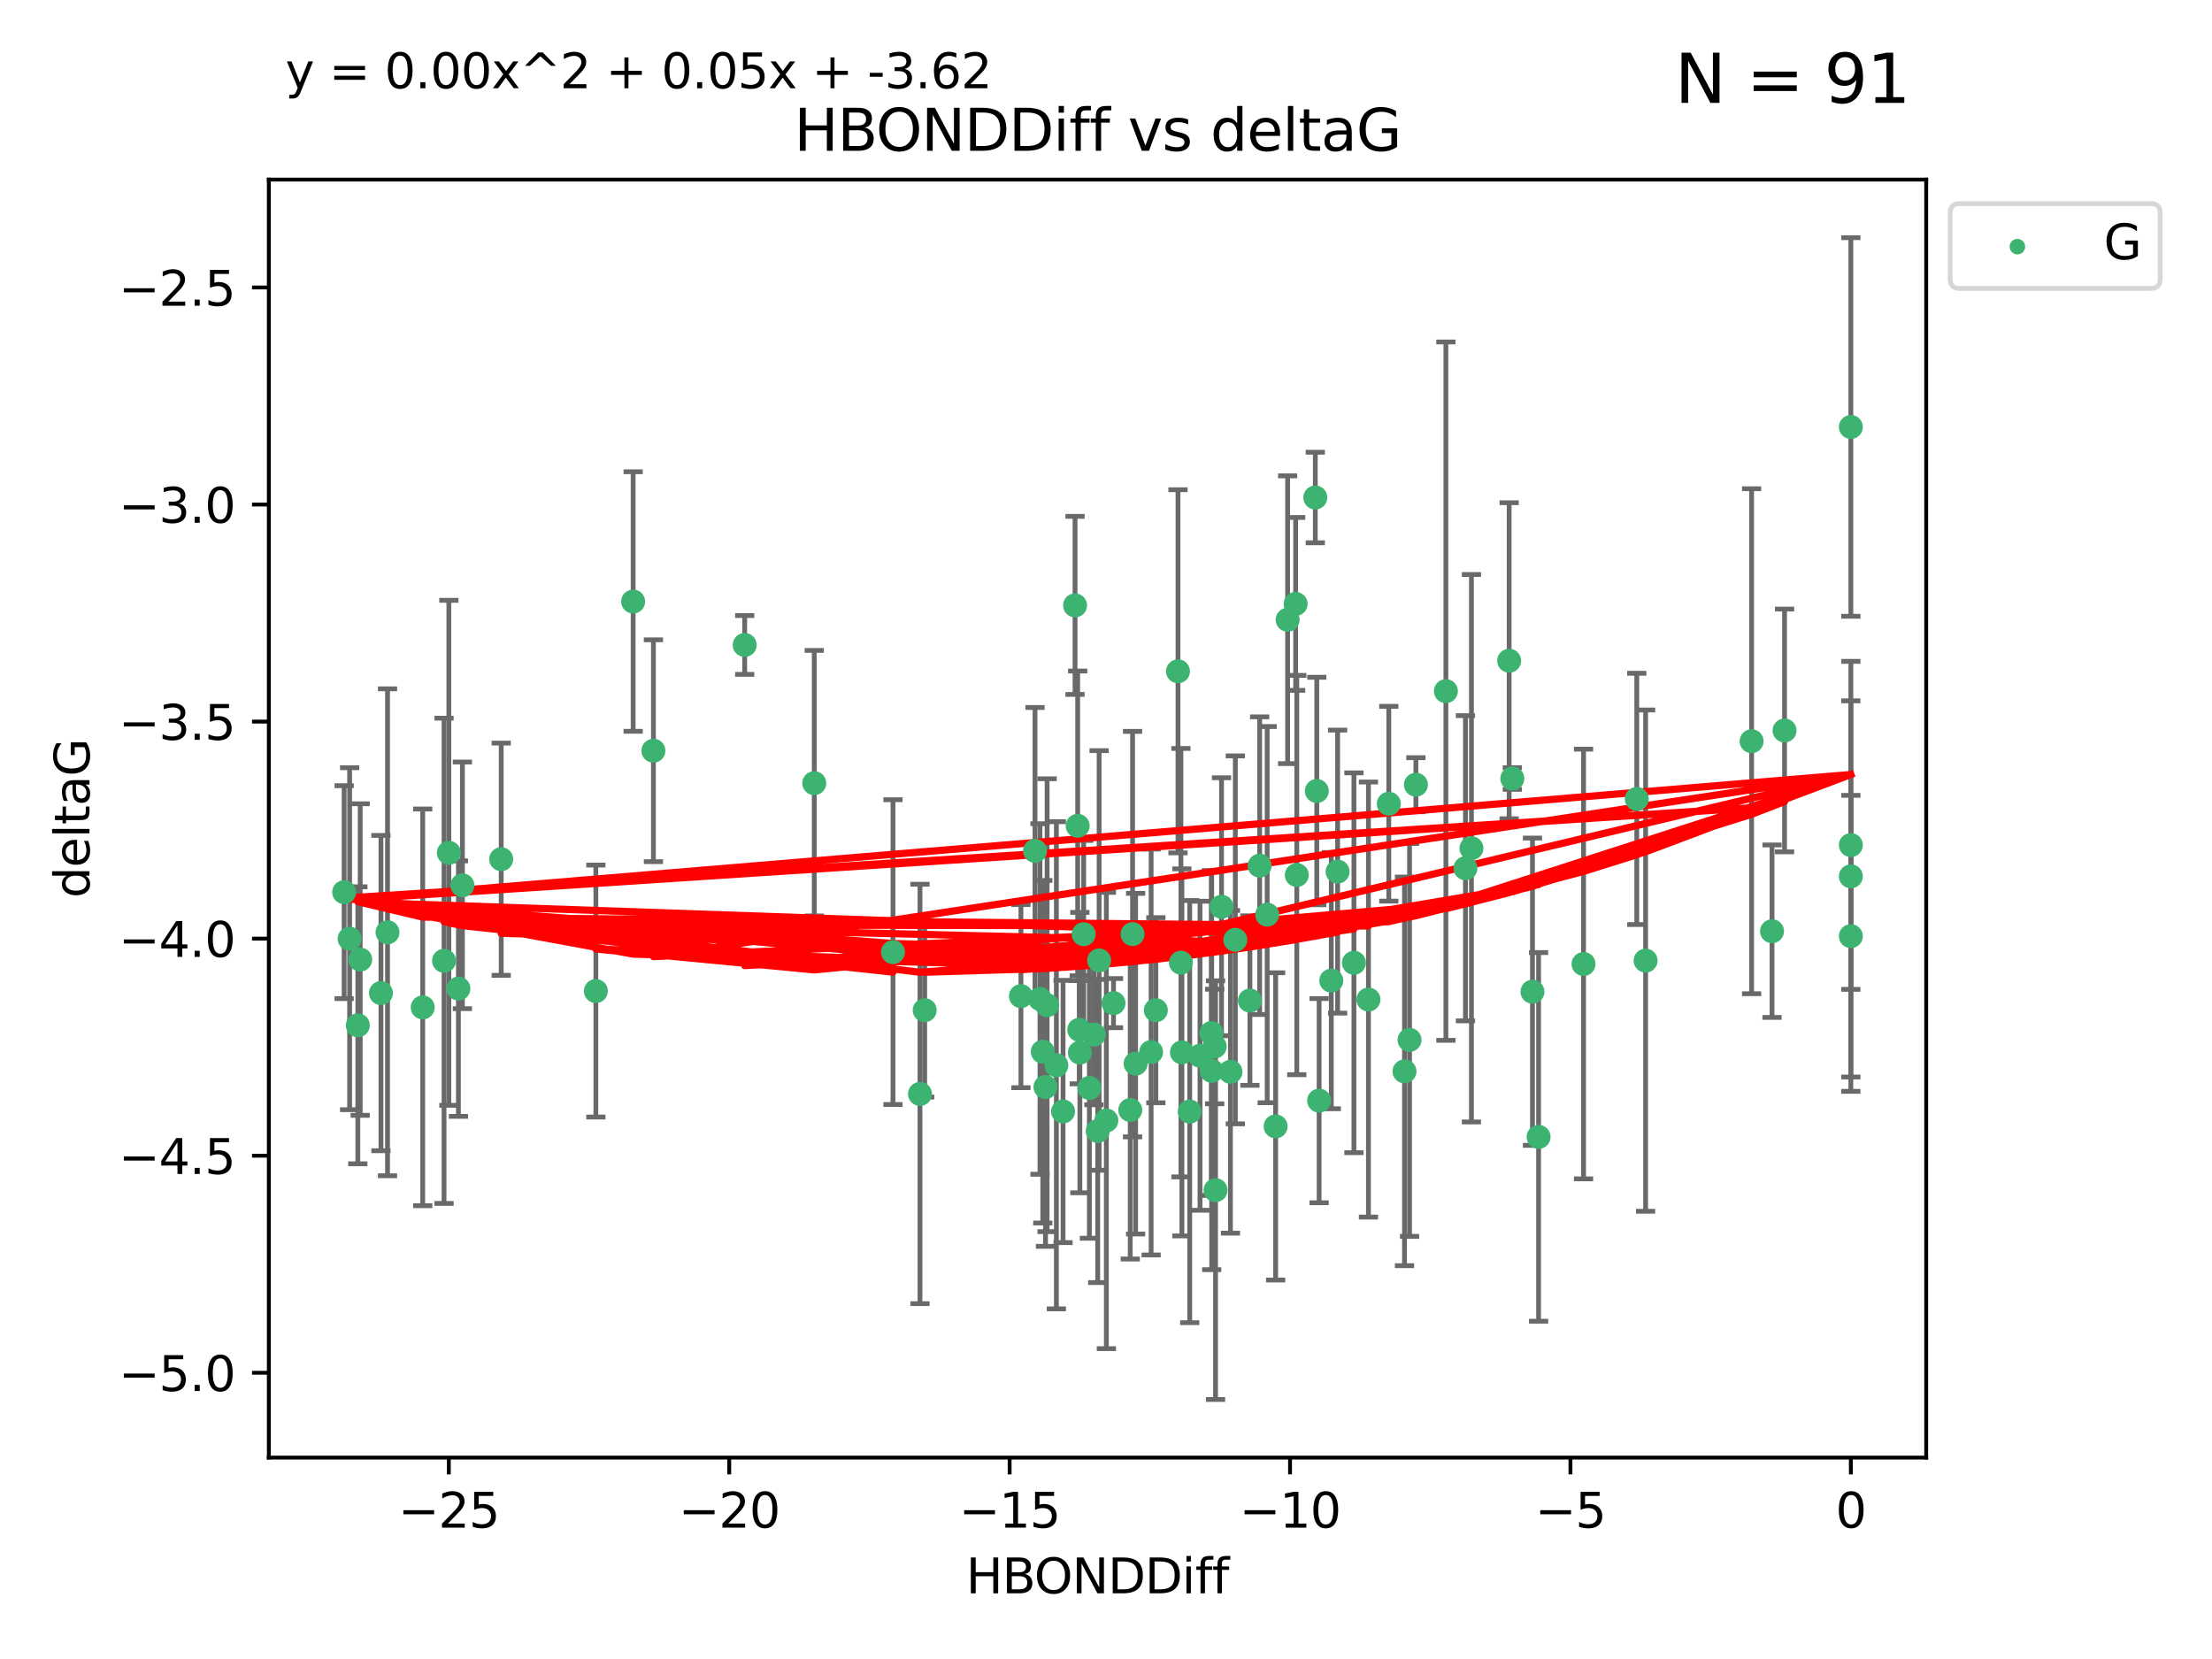 <?xml version="1.0" encoding="utf-8" standalone="no"?>
<!DOCTYPE svg PUBLIC "-//W3C//DTD SVG 1.1//EN"
  "http://www.w3.org/Graphics/SVG/1.1/DTD/svg11.dtd">
<svg xmlns:xlink="http://www.w3.org/1999/xlink" width="460.8pt" height="345.6pt" viewBox="0 0 460.8 345.6" xmlns="http://www.w3.org/2000/svg" version="1.1">
 <defs>
  <style type="text/css">*{stroke-linejoin: round; stroke-linecap: butt}</style>
 </defs>
 <g id="figure_1">
  <g id="patch_1">
   <path d="M 0 345.6 
L 460.8 345.6 
L 460.8 0 
L 0 0 
z
" style="fill: #ffffff"/>
  </g>
  <g id="axes_1">
   <g id="patch_2">
    <path d="M 56 303.64 
L 401.26 303.64 
L 401.26 37.411 
L 56 37.411 
z
" style="fill: #ffffff"/>
   </g>
   <g id="PathCollection_1">
    <defs>
     <path id="me1118e4828" d="M 0 1.118 
C 0.297 1.118 0.581 1 0.791 0.791 
C 1 0.581 1.118 0.297 1.118 0 
C 1.118 -0.297 1 -0.581 0.791 -0.791 
C 0.581 -1 0.297 -1.118 0 -1.118 
C -0.297 -1.118 -0.581 -1 -0.791 -0.791 
C -1 -0.581 -1.118 -0.297 -1.118 0 
C -1.118 0.297 -1 0.581 -0.791 0.791 
C -0.581 1 -0.297 1.118 0 1.118 
z
" style="stroke: #3cb371"/>
    </defs>
    <g clip-path="url(#p5e107d74b3)">
     <use xlink:href="#me1118e4828" x="240.786" y="210.445" style="fill: #3cb371; stroke: #3cb371"/>
     <use xlink:href="#me1118e4828" x="247.838" y="231.565" style="fill: #3cb371; stroke: #3cb371"/>
     <use xlink:href="#me1118e4828" x="256.322" y="223.278" style="fill: #3cb371; stroke: #3cb371"/>
     <use xlink:href="#me1118e4828" x="263.978" y="190.536" style="fill: #3cb371; stroke: #3cb371"/>
     <use xlink:href="#me1118e4828" x="257.34" y="195.79" style="fill: #3cb371; stroke: #3cb371"/>
     <use xlink:href="#me1118e4828" x="191.648" y="227.886" style="fill: #3cb371; stroke: #3cb371"/>
     <use xlink:href="#me1118e4828" x="79.358" y="206.875" style="fill: #3cb371; stroke: #3cb371"/>
     <use xlink:href="#me1118e4828" x="218.132" y="209.404" style="fill: #3cb371; stroke: #3cb371"/>
     <use xlink:href="#me1118e4828" x="220.062" y="221.915" style="fill: #3cb371; stroke: #3cb371"/>
     <use xlink:href="#me1118e4828" x="253.046" y="218.004" style="fill: #3cb371; stroke: #3cb371"/>
     <use xlink:href="#me1118e4828" x="192.63" y="210.445" style="fill: #3cb371; stroke: #3cb371"/>
     <use xlink:href="#me1118e4828" x="217.795" y="226.445" style="fill: #3cb371; stroke: #3cb371"/>
     <use xlink:href="#me1118e4828" x="236.568" y="221.579" style="fill: #3cb371; stroke: #3cb371"/>
     <use xlink:href="#me1118e4828" x="274.799" y="229.285" style="fill: #3cb371; stroke: #3cb371"/>
     <use xlink:href="#me1118e4828" x="75.037" y="199.894" style="fill: #3cb371; stroke: #3cb371"/>
     <use xlink:href="#me1118e4828" x="235.453" y="231.24" style="fill: #3cb371; stroke: #3cb371"/>
     <use xlink:href="#me1118e4828" x="217.228" y="219.093" style="fill: #3cb371; stroke: #3cb371"/>
     <use xlink:href="#me1118e4828" x="265.738" y="234.649" style="fill: #3cb371; stroke: #3cb371"/>
     <use xlink:href="#me1118e4828" x="93.504" y="177.657" style="fill: #3cb371; stroke: #3cb371"/>
     <use xlink:href="#me1118e4828" x="96.328" y="184.432" style="fill: #3cb371; stroke: #3cb371"/>
     <use xlink:href="#me1118e4828" x="186.023" y="198.343" style="fill: #3cb371; stroke: #3cb371"/>
     <use xlink:href="#me1118e4828" x="92.502" y="200.151" style="fill: #3cb371; stroke: #3cb371"/>
     <use xlink:href="#me1118e4828" x="235.933" y="194.591" style="fill: #3cb371; stroke: #3cb371"/>
     <use xlink:href="#me1118e4828" x="252.351" y="215.199" style="fill: #3cb371; stroke: #3cb371"/>
     <use xlink:href="#me1118e4828" x="212.677" y="207.515" style="fill: #3cb371; stroke: #3cb371"/>
     <use xlink:href="#me1118e4828" x="239.8" y="219.158" style="fill: #3cb371; stroke: #3cb371"/>
     <use xlink:href="#me1118e4828" x="95.497" y="205.944" style="fill: #3cb371; stroke: #3cb371"/>
     <use xlink:href="#me1118e4828" x="285.072" y="208.224" style="fill: #3cb371; stroke: #3cb371"/>
     <use xlink:href="#me1118e4828" x="88.061" y="209.853" style="fill: #3cb371; stroke: #3cb371"/>
     <use xlink:href="#me1118e4828" x="74.544" y="213.59" style="fill: #3cb371; stroke: #3cb371"/>
     <use xlink:href="#me1118e4828" x="226.935" y="226.644" style="fill: #3cb371; stroke: #3cb371"/>
     <use xlink:href="#me1118e4828" x="230.474" y="233.421" style="fill: #3cb371; stroke: #3cb371"/>
     <use xlink:href="#me1118e4828" x="270.146" y="182.282" style="fill: #3cb371; stroke: #3cb371"/>
     <use xlink:href="#me1118e4828" x="224.957" y="219.277" style="fill: #3cb371; stroke: #3cb371"/>
     <use xlink:href="#me1118e4828" x="246.21" y="219.228" style="fill: #3cb371; stroke: #3cb371"/>
     <use xlink:href="#me1118e4828" x="292.585" y="223.183" style="fill: #3cb371; stroke: #3cb371"/>
     <use xlink:href="#me1118e4828" x="246.006" y="200.544" style="fill: #3cb371; stroke: #3cb371"/>
     <use xlink:href="#me1118e4828" x="274.313" y="164.781" style="fill: #3cb371; stroke: #3cb371"/>
     <use xlink:href="#me1118e4828" x="227.876" y="215.525" style="fill: #3cb371; stroke: #3cb371"/>
     <use xlink:href="#me1118e4828" x="260.379" y="208.437" style="fill: #3cb371; stroke: #3cb371"/>
     <use xlink:href="#me1118e4828" x="269.906" y="125.806" style="fill: #3cb371; stroke: #3cb371"/>
     <use xlink:href="#me1118e4828" x="252.418" y="223.07" style="fill: #3cb371; stroke: #3cb371"/>
     <use xlink:href="#me1118e4828" x="277.333" y="204.284" style="fill: #3cb371; stroke: #3cb371"/>
     <use xlink:href="#me1118e4828" x="249.983" y="219.93" style="fill: #3cb371; stroke: #3cb371"/>
     <use xlink:href="#me1118e4828" x="104.409" y="178.985" style="fill: #3cb371; stroke: #3cb371"/>
     <use xlink:href="#me1118e4828" x="253.222" y="247.928" style="fill: #3cb371; stroke: #3cb371"/>
     <use xlink:href="#me1118e4828" x="228.966" y="200.077" style="fill: #3cb371; stroke: #3cb371"/>
     <use xlink:href="#me1118e4828" x="224.828" y="214.52" style="fill: #3cb371; stroke: #3cb371"/>
     <use xlink:href="#me1118e4828" x="282.048" y="200.564" style="fill: #3cb371; stroke: #3cb371"/>
     <use xlink:href="#me1118e4828" x="228.674" y="235.61" style="fill: #3cb371; stroke: #3cb371"/>
     <use xlink:href="#me1118e4828" x="221.453" y="231.539" style="fill: #3cb371; stroke: #3cb371"/>
     <use xlink:href="#me1118e4828" x="278.648" y="181.575" style="fill: #3cb371; stroke: #3cb371"/>
     <use xlink:href="#me1118e4828" x="268.237" y="129.102" style="fill: #3cb371; stroke: #3cb371"/>
     <use xlink:href="#me1118e4828" x="223.952" y="126.112" style="fill: #3cb371; stroke: #3cb371"/>
     <use xlink:href="#me1118e4828" x="131.897" y="125.311" style="fill: #3cb371; stroke: #3cb371"/>
     <use xlink:href="#me1118e4828" x="80.729" y="194.214" style="fill: #3cb371; stroke: #3cb371"/>
     <use xlink:href="#me1118e4828" x="231.965" y="208.97" style="fill: #3cb371; stroke: #3cb371"/>
     <use xlink:href="#me1118e4828" x="254.466" y="188.896" style="fill: #3cb371; stroke: #3cb371"/>
     <use xlink:href="#me1118e4828" x="216.649" y="208.106" style="fill: #3cb371; stroke: #3cb371"/>
     <use xlink:href="#me1118e4828" x="320.515" y="236.838" style="fill: #3cb371; stroke: #3cb371"/>
     <use xlink:href="#me1118e4828" x="224.498" y="172.031" style="fill: #3cb371; stroke: #3cb371"/>
     <use xlink:href="#me1118e4828" x="71.694" y="185.854" style="fill: #3cb371; stroke: #3cb371"/>
     <use xlink:href="#me1118e4828" x="369.145" y="193.987" style="fill: #3cb371; stroke: #3cb371"/>
     <use xlink:href="#me1118e4828" x="72.833" y="195.552" style="fill: #3cb371; stroke: #3cb371"/>
     <use xlink:href="#me1118e4828" x="385.566" y="195.021" style="fill: #3cb371; stroke: #3cb371"/>
     <use xlink:href="#me1118e4828" x="136.12" y="156.387" style="fill: #3cb371; stroke: #3cb371"/>
     <use xlink:href="#me1118e4828" x="289.314" y="167.432" style="fill: #3cb371; stroke: #3cb371"/>
     <use xlink:href="#me1118e4828" x="314.384" y="137.646" style="fill: #3cb371; stroke: #3cb371"/>
     <use xlink:href="#me1118e4828" x="301.205" y="143.978" style="fill: #3cb371; stroke: #3cb371"/>
     <use xlink:href="#me1118e4828" x="169.626" y="163.147" style="fill: #3cb371; stroke: #3cb371"/>
     <use xlink:href="#me1118e4828" x="124.127" y="206.454" style="fill: #3cb371; stroke: #3cb371"/>
     <use xlink:href="#me1118e4828" x="225.748" y="194.61" style="fill: #3cb371; stroke: #3cb371"/>
     <use xlink:href="#me1118e4828" x="262.407" y="180.334" style="fill: #3cb371; stroke: #3cb371"/>
     <use xlink:href="#me1118e4828" x="306.527" y="176.703" style="fill: #3cb371; stroke: #3cb371"/>
     <use xlink:href="#me1118e4828" x="155.133" y="134.358" style="fill: #3cb371; stroke: #3cb371"/>
     <use xlink:href="#me1118e4828" x="274.001" y="103.643" style="fill: #3cb371; stroke: #3cb371"/>
     <use xlink:href="#me1118e4828" x="245.397" y="139.845" style="fill: #3cb371; stroke: #3cb371"/>
     <use xlink:href="#me1118e4828" x="305.283" y="180.872" style="fill: #3cb371; stroke: #3cb371"/>
     <use xlink:href="#me1118e4828" x="364.891" y="154.409" style="fill: #3cb371; stroke: #3cb371"/>
     <use xlink:href="#me1118e4828" x="371.756" y="152.171" style="fill: #3cb371; stroke: #3cb371"/>
     <use xlink:href="#me1118e4828" x="315.046" y="162.183" style="fill: #3cb371; stroke: #3cb371"/>
     <use xlink:href="#me1118e4828" x="342.81" y="200.112" style="fill: #3cb371; stroke: #3cb371"/>
     <use xlink:href="#me1118e4828" x="385.566" y="88.945" style="fill: #3cb371; stroke: #3cb371"/>
     <use xlink:href="#me1118e4828" x="215.611" y="177.247" style="fill: #3cb371; stroke: #3cb371"/>
     <use xlink:href="#me1118e4828" x="294.959" y="163.47" style="fill: #3cb371; stroke: #3cb371"/>
     <use xlink:href="#me1118e4828" x="319.242" y="206.591" style="fill: #3cb371; stroke: #3cb371"/>
     <use xlink:href="#me1118e4828" x="385.566" y="182.557" style="fill: #3cb371; stroke: #3cb371"/>
     <use xlink:href="#me1118e4828" x="293.632" y="216.63" style="fill: #3cb371; stroke: #3cb371"/>
     <use xlink:href="#me1118e4828" x="329.882" y="200.821" style="fill: #3cb371; stroke: #3cb371"/>
     <use xlink:href="#me1118e4828" x="340.969" y="166.427" style="fill: #3cb371; stroke: #3cb371"/>
     <use xlink:href="#me1118e4828" x="385.566" y="176.046" style="fill: #3cb371; stroke: #3cb371"/>
    </g>
   </g>
   <g id="matplotlib.axis_1">
    <g id="xtick_1">
     <g id="line2d_1">
      <defs>
       <path id="m74bfe15cf2" d="M 0 0 
L 0 3.5 
" style="stroke: #000000; stroke-width: 0.8"/>
      </defs>
      <g>
       <use xlink:href="#m74bfe15cf2" x="93.498" y="303.64" style="stroke: #000000; stroke-width: 0.8"/>
      </g>
     </g>
     <g id="text_1">
      <!-- −25 -->
      <g transform="translate(82.946 318.238)scale(0.1 -0.1)">
       <defs>
        <path id="DejaVuSans-2212" d="M 678 2272 
L 4684 2272 
L 4684 1741 
L 678 1741 
L 678 2272 
z
" transform="scale(0.016)"/>
        <path id="DejaVuSans-32" d="M 1228 531 
L 3431 531 
L 3431 0 
L 469 0 
L 469 531 
Q 828 903 1448 1529 
Q 2069 2156 2228 2338 
Q 2531 2678 2651 2914 
Q 2772 3150 2772 3378 
Q 2772 3750 2511 3984 
Q 2250 4219 1831 4219 
Q 1534 4219 1204 4116 
Q 875 4013 500 3803 
L 500 4441 
Q 881 4594 1212 4672 
Q 1544 4750 1819 4750 
Q 2544 4750 2975 4387 
Q 3406 4025 3406 3419 
Q 3406 3131 3298 2873 
Q 3191 2616 2906 2266 
Q 2828 2175 2409 1742 
Q 1991 1309 1228 531 
z
" transform="scale(0.016)"/>
        <path id="DejaVuSans-35" d="M 691 4666 
L 3169 4666 
L 3169 4134 
L 1269 4134 
L 1269 2991 
Q 1406 3038 1543 3061 
Q 1681 3084 1819 3084 
Q 2600 3084 3056 2656 
Q 3513 2228 3513 1497 
Q 3513 744 3044 326 
Q 2575 -91 1722 -91 
Q 1428 -91 1123 -41 
Q 819 9 494 109 
L 494 744 
Q 775 591 1075 516 
Q 1375 441 1709 441 
Q 2250 441 2565 725 
Q 2881 1009 2881 1497 
Q 2881 1984 2565 2268 
Q 2250 2553 1709 2553 
Q 1456 2553 1204 2497 
Q 953 2441 691 2322 
L 691 4666 
z
" transform="scale(0.016)"/>
       </defs>
       <use xlink:href="#DejaVuSans-2212"/>
       <use xlink:href="#DejaVuSans-32" x="83.789"/>
       <use xlink:href="#DejaVuSans-35" x="147.412"/>
      </g>
     </g>
    </g>
    <g id="xtick_2">
     <g id="line2d_2">
      <g>
       <use xlink:href="#m74bfe15cf2" x="151.912" y="303.64" style="stroke: #000000; stroke-width: 0.8"/>
      </g>
     </g>
     <g id="text_2">
      <!-- −20 -->
      <g transform="translate(141.36 318.238)scale(0.1 -0.1)">
       <defs>
        <path id="DejaVuSans-30" d="M 2034 4250 
Q 1547 4250 1301 3770 
Q 1056 3291 1056 2328 
Q 1056 1369 1301 889 
Q 1547 409 2034 409 
Q 2525 409 2770 889 
Q 3016 1369 3016 2328 
Q 3016 3291 2770 3770 
Q 2525 4250 2034 4250 
z
M 2034 4750 
Q 2819 4750 3233 4129 
Q 3647 3509 3647 2328 
Q 3647 1150 3233 529 
Q 2819 -91 2034 -91 
Q 1250 -91 836 529 
Q 422 1150 422 2328 
Q 422 3509 836 4129 
Q 1250 4750 2034 4750 
z
" transform="scale(0.016)"/>
       </defs>
       <use xlink:href="#DejaVuSans-2212"/>
       <use xlink:href="#DejaVuSans-32" x="83.789"/>
       <use xlink:href="#DejaVuSans-30" x="147.412"/>
      </g>
     </g>
    </g>
    <g id="xtick_3">
     <g id="line2d_3">
      <g>
       <use xlink:href="#m74bfe15cf2" x="210.326" y="303.64" style="stroke: #000000; stroke-width: 0.8"/>
      </g>
     </g>
     <g id="text_3">
      <!-- −15 -->
      <g transform="translate(199.773 318.238)scale(0.1 -0.1)">
       <defs>
        <path id="DejaVuSans-31" d="M 794 531 
L 1825 531 
L 1825 4091 
L 703 3866 
L 703 4441 
L 1819 4666 
L 2450 4666 
L 2450 531 
L 3481 531 
L 3481 0 
L 794 0 
L 794 531 
z
" transform="scale(0.016)"/>
       </defs>
       <use xlink:href="#DejaVuSans-2212"/>
       <use xlink:href="#DejaVuSans-31" x="83.789"/>
       <use xlink:href="#DejaVuSans-35" x="147.412"/>
      </g>
     </g>
    </g>
    <g id="xtick_4">
     <g id="line2d_4">
      <g>
       <use xlink:href="#m74bfe15cf2" x="268.739" y="303.64" style="stroke: #000000; stroke-width: 0.8"/>
      </g>
     </g>
     <g id="text_4">
      <!-- −10 -->
      <g transform="translate(258.187 318.238)scale(0.1 -0.1)">
       <use xlink:href="#DejaVuSans-2212"/>
       <use xlink:href="#DejaVuSans-31" x="83.789"/>
       <use xlink:href="#DejaVuSans-30" x="147.412"/>
      </g>
     </g>
    </g>
    <g id="xtick_5">
     <g id="line2d_5">
      <g>
       <use xlink:href="#m74bfe15cf2" x="327.153" y="303.64" style="stroke: #000000; stroke-width: 0.8"/>
      </g>
     </g>
     <g id="text_5">
      <!-- −5 -->
      <g transform="translate(319.782 318.238)scale(0.1 -0.1)">
       <use xlink:href="#DejaVuSans-2212"/>
       <use xlink:href="#DejaVuSans-35" x="83.789"/>
      </g>
     </g>
    </g>
    <g id="xtick_6">
     <g id="line2d_6">
      <g>
       <use xlink:href="#m74bfe15cf2" x="385.566" y="303.64" style="stroke: #000000; stroke-width: 0.8"/>
      </g>
     </g>
     <g id="text_6">
      <!-- 0 -->
      <g transform="translate(382.385 318.238)scale(0.1 -0.1)">
       <use xlink:href="#DejaVuSans-30"/>
      </g>
     </g>
    </g>
    <g id="text_7">
     <!-- HBONDDiff -->
     <g transform="translate(201.241 331.917)scale(0.1 -0.1)">
      <defs>
       <path id="DejaVuSans-48" d="M 628 4666 
L 1259 4666 
L 1259 2753 
L 3553 2753 
L 3553 4666 
L 4184 4666 
L 4184 0 
L 3553 0 
L 3553 2222 
L 1259 2222 
L 1259 0 
L 628 0 
L 628 4666 
z
" transform="scale(0.016)"/>
       <path id="DejaVuSans-42" d="M 1259 2228 
L 1259 519 
L 2272 519 
Q 2781 519 3026 730 
Q 3272 941 3272 1375 
Q 3272 1813 3026 2020 
Q 2781 2228 2272 2228 
L 1259 2228 
z
M 1259 4147 
L 1259 2741 
L 2194 2741 
Q 2656 2741 2882 2914 
Q 3109 3088 3109 3444 
Q 3109 3797 2882 3972 
Q 2656 4147 2194 4147 
L 1259 4147 
z
M 628 4666 
L 2241 4666 
Q 2963 4666 3353 4366 
Q 3744 4066 3744 3513 
Q 3744 3084 3544 2831 
Q 3344 2578 2956 2516 
Q 3422 2416 3680 2098 
Q 3938 1781 3938 1306 
Q 3938 681 3513 340 
Q 3088 0 2303 0 
L 628 0 
L 628 4666 
z
" transform="scale(0.016)"/>
       <path id="DejaVuSans-4f" d="M 2522 4238 
Q 1834 4238 1429 3725 
Q 1025 3213 1025 2328 
Q 1025 1447 1429 934 
Q 1834 422 2522 422 
Q 3209 422 3611 934 
Q 4013 1447 4013 2328 
Q 4013 3213 3611 3725 
Q 3209 4238 2522 4238 
z
M 2522 4750 
Q 3503 4750 4090 4092 
Q 4678 3434 4678 2328 
Q 4678 1225 4090 567 
Q 3503 -91 2522 -91 
Q 1538 -91 948 565 
Q 359 1222 359 2328 
Q 359 3434 948 4092 
Q 1538 4750 2522 4750 
z
" transform="scale(0.016)"/>
       <path id="DejaVuSans-4e" d="M 628 4666 
L 1478 4666 
L 3547 763 
L 3547 4666 
L 4159 4666 
L 4159 0 
L 3309 0 
L 1241 3903 
L 1241 0 
L 628 0 
L 628 4666 
z
" transform="scale(0.016)"/>
       <path id="DejaVuSans-44" d="M 1259 4147 
L 1259 519 
L 2022 519 
Q 2988 519 3436 956 
Q 3884 1394 3884 2338 
Q 3884 3275 3436 3711 
Q 2988 4147 2022 4147 
L 1259 4147 
z
M 628 4666 
L 1925 4666 
Q 3281 4666 3915 4102 
Q 4550 3538 4550 2338 
Q 4550 1131 3912 565 
Q 3275 0 1925 0 
L 628 0 
L 628 4666 
z
" transform="scale(0.016)"/>
       <path id="DejaVuSans-69" d="M 603 3500 
L 1178 3500 
L 1178 0 
L 603 0 
L 603 3500 
z
M 603 4863 
L 1178 4863 
L 1178 4134 
L 603 4134 
L 603 4863 
z
" transform="scale(0.016)"/>
       <path id="DejaVuSans-66" d="M 2375 4863 
L 2375 4384 
L 1825 4384 
Q 1516 4384 1395 4259 
Q 1275 4134 1275 3809 
L 1275 3500 
L 2222 3500 
L 2222 3053 
L 1275 3053 
L 1275 0 
L 697 0 
L 697 3053 
L 147 3053 
L 147 3500 
L 697 3500 
L 697 3744 
Q 697 4328 969 4595 
Q 1241 4863 1831 4863 
L 2375 4863 
z
" transform="scale(0.016)"/>
      </defs>
      <use xlink:href="#DejaVuSans-48"/>
      <use xlink:href="#DejaVuSans-42" x="75.195"/>
      <use xlink:href="#DejaVuSans-4f" x="142.049"/>
      <use xlink:href="#DejaVuSans-4e" x="220.76"/>
      <use xlink:href="#DejaVuSans-44" x="295.564"/>
      <use xlink:href="#DejaVuSans-44" x="372.566"/>
      <use xlink:href="#DejaVuSans-69" x="449.568"/>
      <use xlink:href="#DejaVuSans-66" x="477.352"/>
      <use xlink:href="#DejaVuSans-66" x="512.557"/>
     </g>
    </g>
   </g>
   <g id="matplotlib.axis_2">
    <g id="ytick_1">
     <g id="line2d_7">
      <defs>
       <path id="m73e7ed89d7" d="M 0 0 
L -3.5 0 
" style="stroke: #000000; stroke-width: 0.8"/>
      </defs>
      <g>
       <use xlink:href="#m73e7ed89d7" x="56" y="285.973" style="stroke: #000000; stroke-width: 0.8"/>
      </g>
     </g>
     <g id="text_8">
      <!-- −5.0 -->
      <g transform="translate(24.717 289.772)scale(0.1 -0.1)">
       <defs>
        <path id="DejaVuSans-2e" d="M 684 794 
L 1344 794 
L 1344 0 
L 684 0 
L 684 794 
z
" transform="scale(0.016)"/>
       </defs>
       <use xlink:href="#DejaVuSans-2212"/>
       <use xlink:href="#DejaVuSans-35" x="83.789"/>
       <use xlink:href="#DejaVuSans-2e" x="147.412"/>
       <use xlink:href="#DejaVuSans-30" x="179.199"/>
      </g>
     </g>
    </g>
    <g id="ytick_2">
     <g id="line2d_8">
      <g>
       <use xlink:href="#m73e7ed89d7" x="56" y="240.755" style="stroke: #000000; stroke-width: 0.8"/>
      </g>
     </g>
     <g id="text_9">
      <!-- −4.5 -->
      <g transform="translate(24.717 244.554)scale(0.1 -0.1)">
       <defs>
        <path id="DejaVuSans-34" d="M 2419 4116 
L 825 1625 
L 2419 1625 
L 2419 4116 
z
M 2253 4666 
L 3047 4666 
L 3047 1625 
L 3713 1625 
L 3713 1100 
L 3047 1100 
L 3047 0 
L 2419 0 
L 2419 1100 
L 313 1100 
L 313 1709 
L 2253 4666 
z
" transform="scale(0.016)"/>
       </defs>
       <use xlink:href="#DejaVuSans-2212"/>
       <use xlink:href="#DejaVuSans-34" x="83.789"/>
       <use xlink:href="#DejaVuSans-2e" x="147.412"/>
       <use xlink:href="#DejaVuSans-35" x="179.199"/>
      </g>
     </g>
    </g>
    <g id="ytick_3">
     <g id="line2d_9">
      <g>
       <use xlink:href="#m73e7ed89d7" x="56" y="195.537" style="stroke: #000000; stroke-width: 0.8"/>
      </g>
     </g>
     <g id="text_10">
      <!-- −4.0 -->
      <g transform="translate(24.717 199.336)scale(0.1 -0.1)">
       <use xlink:href="#DejaVuSans-2212"/>
       <use xlink:href="#DejaVuSans-34" x="83.789"/>
       <use xlink:href="#DejaVuSans-2e" x="147.412"/>
       <use xlink:href="#DejaVuSans-30" x="179.199"/>
      </g>
     </g>
    </g>
    <g id="ytick_4">
     <g id="line2d_10">
      <g>
       <use xlink:href="#m73e7ed89d7" x="56" y="150.319" style="stroke: #000000; stroke-width: 0.8"/>
      </g>
     </g>
     <g id="text_11">
      <!-- −3.5 -->
      <g transform="translate(24.717 154.119)scale(0.1 -0.1)">
       <defs>
        <path id="DejaVuSans-33" d="M 2597 2516 
Q 3050 2419 3304 2112 
Q 3559 1806 3559 1356 
Q 3559 666 3084 287 
Q 2609 -91 1734 -91 
Q 1441 -91 1130 -33 
Q 819 25 488 141 
L 488 750 
Q 750 597 1062 519 
Q 1375 441 1716 441 
Q 2309 441 2620 675 
Q 2931 909 2931 1356 
Q 2931 1769 2642 2001 
Q 2353 2234 1838 2234 
L 1294 2234 
L 1294 2753 
L 1863 2753 
Q 2328 2753 2575 2939 
Q 2822 3125 2822 3475 
Q 2822 3834 2567 4026 
Q 2313 4219 1838 4219 
Q 1578 4219 1281 4162 
Q 984 4106 628 3988 
L 628 4550 
Q 988 4650 1302 4700 
Q 1616 4750 1894 4750 
Q 2613 4750 3031 4423 
Q 3450 4097 3450 3541 
Q 3450 3153 3228 2886 
Q 3006 2619 2597 2516 
z
" transform="scale(0.016)"/>
       </defs>
       <use xlink:href="#DejaVuSans-2212"/>
       <use xlink:href="#DejaVuSans-33" x="83.789"/>
       <use xlink:href="#DejaVuSans-2e" x="147.412"/>
       <use xlink:href="#DejaVuSans-35" x="179.199"/>
      </g>
     </g>
    </g>
    <g id="ytick_5">
     <g id="line2d_11">
      <g>
       <use xlink:href="#m73e7ed89d7" x="56" y="105.102" style="stroke: #000000; stroke-width: 0.8"/>
      </g>
     </g>
     <g id="text_12">
      <!-- −3.0 -->
      <g transform="translate(24.717 108.901)scale(0.1 -0.1)">
       <use xlink:href="#DejaVuSans-2212"/>
       <use xlink:href="#DejaVuSans-33" x="83.789"/>
       <use xlink:href="#DejaVuSans-2e" x="147.412"/>
       <use xlink:href="#DejaVuSans-30" x="179.199"/>
      </g>
     </g>
    </g>
    <g id="ytick_6">
     <g id="line2d_12">
      <g>
       <use xlink:href="#m73e7ed89d7" x="56" y="59.884" style="stroke: #000000; stroke-width: 0.8"/>
      </g>
     </g>
     <g id="text_13">
      <!-- −2.5 -->
      <g transform="translate(24.717 63.683)scale(0.1 -0.1)">
       <use xlink:href="#DejaVuSans-2212"/>
       <use xlink:href="#DejaVuSans-32" x="83.789"/>
       <use xlink:href="#DejaVuSans-2e" x="147.412"/>
       <use xlink:href="#DejaVuSans-35" x="179.199"/>
      </g>
     </g>
    </g>
    <g id="text_14">
     <!-- deltaG -->
     <g transform="translate(18.637 187.064)rotate(-90)scale(0.1 -0.1)">
      <defs>
       <path id="DejaVuSans-64" d="M 2906 2969 
L 2906 4863 
L 3481 4863 
L 3481 0 
L 2906 0 
L 2906 525 
Q 2725 213 2448 61 
Q 2172 -91 1784 -91 
Q 1150 -91 751 415 
Q 353 922 353 1747 
Q 353 2572 751 3078 
Q 1150 3584 1784 3584 
Q 2172 3584 2448 3432 
Q 2725 3281 2906 2969 
z
M 947 1747 
Q 947 1113 1208 752 
Q 1469 391 1925 391 
Q 2381 391 2643 752 
Q 2906 1113 2906 1747 
Q 2906 2381 2643 2742 
Q 2381 3103 1925 3103 
Q 1469 3103 1208 2742 
Q 947 2381 947 1747 
z
" transform="scale(0.016)"/>
       <path id="DejaVuSans-65" d="M 3597 1894 
L 3597 1613 
L 953 1613 
Q 991 1019 1311 708 
Q 1631 397 2203 397 
Q 2534 397 2845 478 
Q 3156 559 3463 722 
L 3463 178 
Q 3153 47 2828 -22 
Q 2503 -91 2169 -91 
Q 1331 -91 842 396 
Q 353 884 353 1716 
Q 353 2575 817 3079 
Q 1281 3584 2069 3584 
Q 2775 3584 3186 3129 
Q 3597 2675 3597 1894 
z
M 3022 2063 
Q 3016 2534 2758 2815 
Q 2500 3097 2075 3097 
Q 1594 3097 1305 2825 
Q 1016 2553 972 2059 
L 3022 2063 
z
" transform="scale(0.016)"/>
       <path id="DejaVuSans-6c" d="M 603 4863 
L 1178 4863 
L 1178 0 
L 603 0 
L 603 4863 
z
" transform="scale(0.016)"/>
       <path id="DejaVuSans-74" d="M 1172 4494 
L 1172 3500 
L 2356 3500 
L 2356 3053 
L 1172 3053 
L 1172 1153 
Q 1172 725 1289 603 
Q 1406 481 1766 481 
L 2356 481 
L 2356 0 
L 1766 0 
Q 1100 0 847 248 
Q 594 497 594 1153 
L 594 3053 
L 172 3053 
L 172 3500 
L 594 3500 
L 594 4494 
L 1172 4494 
z
" transform="scale(0.016)"/>
       <path id="DejaVuSans-61" d="M 2194 1759 
Q 1497 1759 1228 1600 
Q 959 1441 959 1056 
Q 959 750 1161 570 
Q 1363 391 1709 391 
Q 2188 391 2477 730 
Q 2766 1069 2766 1631 
L 2766 1759 
L 2194 1759 
z
M 3341 1997 
L 3341 0 
L 2766 0 
L 2766 531 
Q 2569 213 2275 61 
Q 1981 -91 1556 -91 
Q 1019 -91 701 211 
Q 384 513 384 1019 
Q 384 1609 779 1909 
Q 1175 2209 1959 2209 
L 2766 2209 
L 2766 2266 
Q 2766 2663 2505 2880 
Q 2244 3097 1772 3097 
Q 1472 3097 1187 3025 
Q 903 2953 641 2809 
L 641 3341 
Q 956 3463 1253 3523 
Q 1550 3584 1831 3584 
Q 2591 3584 2966 3190 
Q 3341 2797 3341 1997 
z
" transform="scale(0.016)"/>
       <path id="DejaVuSans-47" d="M 3809 666 
L 3809 1919 
L 2778 1919 
L 2778 2438 
L 4434 2438 
L 4434 434 
Q 4069 175 3628 42 
Q 3188 -91 2688 -91 
Q 1594 -91 976 548 
Q 359 1188 359 2328 
Q 359 3472 976 4111 
Q 1594 4750 2688 4750 
Q 3144 4750 3555 4637 
Q 3966 4525 4313 4306 
L 4313 3634 
Q 3963 3931 3569 4081 
Q 3175 4231 2741 4231 
Q 1884 4231 1454 3753 
Q 1025 3275 1025 2328 
Q 1025 1384 1454 906 
Q 1884 428 2741 428 
Q 3075 428 3337 486 
Q 3600 544 3809 666 
z
" transform="scale(0.016)"/>
      </defs>
      <use xlink:href="#DejaVuSans-64"/>
      <use xlink:href="#DejaVuSans-65" x="63.477"/>
      <use xlink:href="#DejaVuSans-6c" x="125"/>
      <use xlink:href="#DejaVuSans-74" x="152.783"/>
      <use xlink:href="#DejaVuSans-61" x="191.992"/>
      <use xlink:href="#DejaVuSans-47" x="253.271"/>
     </g>
    </g>
   </g>
   <g id="LineCollection_1">
    <path d="M 240.786 229.727 
L 240.786 191.163 
" clip-path="url(#p5e107d74b3)" style="fill: none; stroke: #696969"/>
    <path d="M 247.838 275.536 
L 247.838 187.594 
" clip-path="url(#p5e107d74b3)" style="fill: none; stroke: #696969"/>
    <path d="M 256.322 256.888 
L 256.322 189.668 
" clip-path="url(#p5e107d74b3)" style="fill: none; stroke: #696969"/>
    <path d="M 263.978 229.721 
L 263.978 151.351 
" clip-path="url(#p5e107d74b3)" style="fill: none; stroke: #696969"/>
    <path d="M 257.34 234.11 
L 257.34 157.469 
" clip-path="url(#p5e107d74b3)" style="fill: none; stroke: #696969"/>
    <path d="M 191.648 271.571 
L 191.648 184.202 
" clip-path="url(#p5e107d74b3)" style="fill: none; stroke: #696969"/>
    <path d="M 79.358 239.723 
L 79.358 174.028 
" clip-path="url(#p5e107d74b3)" style="fill: none; stroke: #696969"/>
    <path d="M 218.132 256.573 
L 218.132 162.235 
" clip-path="url(#p5e107d74b3)" style="fill: none; stroke: #696969"/>
    <path d="M 220.062 272.66 
L 220.062 171.17 
" clip-path="url(#p5e107d74b3)" style="fill: none; stroke: #696969"/>
    <path d="M 253.046 229.94 
L 253.046 206.068 
" clip-path="url(#p5e107d74b3)" style="fill: none; stroke: #696969"/>
    <path d="M 192.63 228.538 
L 192.63 192.352 
" clip-path="url(#p5e107d74b3)" style="fill: none; stroke: #696969"/>
    <path d="M 217.795 259.635 
L 217.795 193.254 
" clip-path="url(#p5e107d74b3)" style="fill: none; stroke: #696969"/>
    <path d="M 236.568 257.056 
L 236.568 186.101 
" clip-path="url(#p5e107d74b3)" style="fill: none; stroke: #696969"/>
    <path d="M 274.799 250.557 
L 274.799 208.014 
" clip-path="url(#p5e107d74b3)" style="fill: none; stroke: #696969"/>
    <path d="M 75.037 232.341 
L 75.037 167.446 
" clip-path="url(#p5e107d74b3)" style="fill: none; stroke: #696969"/>
    <path d="M 235.453 262.275 
L 235.453 200.206 
" clip-path="url(#p5e107d74b3)" style="fill: none; stroke: #696969"/>
    <path d="M 217.228 254.772 
L 217.228 183.415 
" clip-path="url(#p5e107d74b3)" style="fill: none; stroke: #696969"/>
    <path d="M 265.738 266.654 
L 265.738 202.645 
" clip-path="url(#p5e107d74b3)" style="fill: none; stroke: #696969"/>
    <path d="M 93.504 230.258 
L 93.504 125.055 
" clip-path="url(#p5e107d74b3)" style="fill: none; stroke: #696969"/>
    <path d="M 96.328 210.117 
L 96.328 158.746 
" clip-path="url(#p5e107d74b3)" style="fill: none; stroke: #696969"/>
    <path d="M 186.023 230.089 
L 186.023 166.596 
" clip-path="url(#p5e107d74b3)" style="fill: none; stroke: #696969"/>
    <path d="M 92.502 250.692 
L 92.502 149.61 
" clip-path="url(#p5e107d74b3)" style="fill: none; stroke: #696969"/>
    <path d="M 235.933 236.825 
L 235.933 152.358 
" clip-path="url(#p5e107d74b3)" style="fill: none; stroke: #696969"/>
    <path d="M 252.351 249.029 
L 252.351 181.369 
" clip-path="url(#p5e107d74b3)" style="fill: none; stroke: #696969"/>
    <path d="M 212.677 226.584 
L 212.677 188.445 
" clip-path="url(#p5e107d74b3)" style="fill: none; stroke: #696969"/>
    <path d="M 239.8 261.433 
L 239.8 176.883 
" clip-path="url(#p5e107d74b3)" style="fill: none; stroke: #696969"/>
    <path d="M 95.497 232.556 
L 95.497 179.332 
" clip-path="url(#p5e107d74b3)" style="fill: none; stroke: #696969"/>
    <path d="M 285.072 253.538 
L 285.072 162.909 
" clip-path="url(#p5e107d74b3)" style="fill: none; stroke: #696969"/>
    <path d="M 88.061 251.175 
L 88.061 168.532 
" clip-path="url(#p5e107d74b3)" style="fill: none; stroke: #696969"/>
    <path d="M 74.544 242.443 
L 74.544 184.736 
" clip-path="url(#p5e107d74b3)" style="fill: none; stroke: #696969"/>
    <path d="M 226.935 257.951 
L 226.935 195.338 
" clip-path="url(#p5e107d74b3)" style="fill: none; stroke: #696969"/>
    <path d="M 230.474 280.945 
L 230.474 185.898 
" clip-path="url(#p5e107d74b3)" style="fill: none; stroke: #696969"/>
    <path d="M 270.146 223.876 
L 270.146 140.688 
" clip-path="url(#p5e107d74b3)" style="fill: none; stroke: #696969"/>
    <path d="M 224.957 248.482 
L 224.957 190.072 
" clip-path="url(#p5e107d74b3)" style="fill: none; stroke: #696969"/>
    <path d="M 246.21 257.463 
L 246.21 180.994 
" clip-path="url(#p5e107d74b3)" style="fill: none; stroke: #696969"/>
    <path d="M 292.585 263.665 
L 292.585 182.702 
" clip-path="url(#p5e107d74b3)" style="fill: none; stroke: #696969"/>
    <path d="M 246.006 245.17 
L 246.006 155.917 
" clip-path="url(#p5e107d74b3)" style="fill: none; stroke: #696969"/>
    <path d="M 274.313 188.473 
L 274.313 141.09 
" clip-path="url(#p5e107d74b3)" style="fill: none; stroke: #696969"/>
    <path d="M 227.876 230.148 
L 227.876 200.901 
" clip-path="url(#p5e107d74b3)" style="fill: none; stroke: #696969"/>
    <path d="M 260.379 226.091 
L 260.379 190.783 
" clip-path="url(#p5e107d74b3)" style="fill: none; stroke: #696969"/>
    <path d="M 269.906 143.814 
L 269.906 107.799 
" clip-path="url(#p5e107d74b3)" style="fill: none; stroke: #696969"/>
    <path d="M 252.418 264.493 
L 252.418 181.646 
" clip-path="url(#p5e107d74b3)" style="fill: none; stroke: #696969"/>
    <path d="M 277.333 230.975 
L 277.333 177.593 
" clip-path="url(#p5e107d74b3)" style="fill: none; stroke: #696969"/>
    <path d="M 249.983 252.121 
L 249.983 187.739 
" clip-path="url(#p5e107d74b3)" style="fill: none; stroke: #696969"/>
    <path d="M 104.409 203.176 
L 104.409 154.795 
" clip-path="url(#p5e107d74b3)" style="fill: none; stroke: #696969"/>
    <path d="M 253.222 291.539 
L 253.222 204.317 
" clip-path="url(#p5e107d74b3)" style="fill: none; stroke: #696969"/>
    <path d="M 228.966 243.78 
L 228.966 156.373 
" clip-path="url(#p5e107d74b3)" style="fill: none; stroke: #696969"/>
    <path d="M 224.828 225.781 
L 224.828 203.26 
" clip-path="url(#p5e107d74b3)" style="fill: none; stroke: #696969"/>
    <path d="M 282.048 240.122 
L 282.048 161.005 
" clip-path="url(#p5e107d74b3)" style="fill: none; stroke: #696969"/>
    <path d="M 228.674 267.183 
L 228.674 204.036 
" clip-path="url(#p5e107d74b3)" style="fill: none; stroke: #696969"/>
    <path d="M 221.453 258.859 
L 221.453 204.219 
" clip-path="url(#p5e107d74b3)" style="fill: none; stroke: #696969"/>
    <path d="M 278.648 211.052 
L 278.648 152.098 
" clip-path="url(#p5e107d74b3)" style="fill: none; stroke: #696969"/>
    <path d="M 268.237 159.078 
L 268.237 99.126 
" clip-path="url(#p5e107d74b3)" style="fill: none; stroke: #696969"/>
    <path d="M 223.952 144.662 
L 223.952 107.562 
" clip-path="url(#p5e107d74b3)" style="fill: none; stroke: #696969"/>
    <path d="M 131.897 152.344 
L 131.897 98.277 
" clip-path="url(#p5e107d74b3)" style="fill: none; stroke: #696969"/>
    <path d="M 80.729 244.932 
L 80.729 143.497 
" clip-path="url(#p5e107d74b3)" style="fill: none; stroke: #696969"/>
    <path d="M 231.965 214.091 
L 231.965 203.848 
" clip-path="url(#p5e107d74b3)" style="fill: none; stroke: #696969"/>
    <path d="M 254.466 215.766 
L 254.466 162.025 
" clip-path="url(#p5e107d74b3)" style="fill: none; stroke: #696969"/>
    <path d="M 216.649 244.616 
L 216.649 171.597 
" clip-path="url(#p5e107d74b3)" style="fill: none; stroke: #696969"/>
    <path d="M 320.515 275.236 
L 320.515 198.439 
" clip-path="url(#p5e107d74b3)" style="fill: none; stroke: #696969"/>
    <path d="M 224.498 204.283 
L 224.498 139.779 
" clip-path="url(#p5e107d74b3)" style="fill: none; stroke: #696969"/>
    <path d="M 71.694 208.032 
L 71.694 163.676 
" clip-path="url(#p5e107d74b3)" style="fill: none; stroke: #696969"/>
    <path d="M 369.145 211.951 
L 369.145 176.023 
" clip-path="url(#p5e107d74b3)" style="fill: none; stroke: #696969"/>
    <path d="M 72.833 231.17 
L 72.833 159.933 
" clip-path="url(#p5e107d74b3)" style="fill: none; stroke: #696969"/>
    <path d="M 385.566 224.358 
L 385.566 165.685 
" clip-path="url(#p5e107d74b3)" style="fill: none; stroke: #696969"/>
    <path d="M 136.12 179.494 
L 136.12 133.281 
" clip-path="url(#p5e107d74b3)" style="fill: none; stroke: #696969"/>
    <path d="M 289.314 187.714 
L 289.314 147.149 
" clip-path="url(#p5e107d74b3)" style="fill: none; stroke: #696969"/>
    <path d="M 314.384 170.57 
L 314.384 104.723 
" clip-path="url(#p5e107d74b3)" style="fill: none; stroke: #696969"/>
    <path d="M 301.205 216.717 
L 301.205 71.239 
" clip-path="url(#p5e107d74b3)" style="fill: none; stroke: #696969"/>
    <path d="M 169.626 190.799 
L 169.626 135.495 
" clip-path="url(#p5e107d74b3)" style="fill: none; stroke: #696969"/>
    <path d="M 124.127 232.697 
L 124.127 180.21 
" clip-path="url(#p5e107d74b3)" style="fill: none; stroke: #696969"/>
    <path d="M 225.748 214.136 
L 225.748 175.083 
" clip-path="url(#p5e107d74b3)" style="fill: none; stroke: #696969"/>
    <path d="M 262.407 211.338 
L 262.407 149.33 
" clip-path="url(#p5e107d74b3)" style="fill: none; stroke: #696969"/>
    <path d="M 306.527 233.723 
L 306.527 119.682 
" clip-path="url(#p5e107d74b3)" style="fill: none; stroke: #696969"/>
    <path d="M 155.133 140.48 
L 155.133 128.235 
" clip-path="url(#p5e107d74b3)" style="fill: none; stroke: #696969"/>
    <path d="M 274.001 113.075 
L 274.001 94.21 
" clip-path="url(#p5e107d74b3)" style="fill: none; stroke: #696969"/>
    <path d="M 245.397 177.668 
L 245.397 102.021 
" clip-path="url(#p5e107d74b3)" style="fill: none; stroke: #696969"/>
    <path d="M 305.283 212.66 
L 305.283 149.083 
" clip-path="url(#p5e107d74b3)" style="fill: none; stroke: #696969"/>
    <path d="M 364.891 207.006 
L 364.891 101.812 
" clip-path="url(#p5e107d74b3)" style="fill: none; stroke: #696969"/>
    <path d="M 371.756 177.459 
L 371.756 126.883 
" clip-path="url(#p5e107d74b3)" style="fill: none; stroke: #696969"/>
    <path d="M 315.046 164.44 
L 315.046 159.926 
" clip-path="url(#p5e107d74b3)" style="fill: none; stroke: #696969"/>
    <path d="M 342.81 252.324 
L 342.81 147.901 
" clip-path="url(#p5e107d74b3)" style="fill: none; stroke: #696969"/>
    <path d="M 385.566 128.378 
L 385.566 49.513 
" clip-path="url(#p5e107d74b3)" style="fill: none; stroke: #696969"/>
    <path d="M 215.611 207.111 
L 215.611 147.382 
" clip-path="url(#p5e107d74b3)" style="fill: none; stroke: #696969"/>
    <path d="M 294.959 169.099 
L 294.959 157.841 
" clip-path="url(#p5e107d74b3)" style="fill: none; stroke: #696969"/>
    <path d="M 319.242 238.595 
L 319.242 174.586 
" clip-path="url(#p5e107d74b3)" style="fill: none; stroke: #696969"/>
    <path d="M 385.566 227.343 
L 385.566 137.772 
" clip-path="url(#p5e107d74b3)" style="fill: none; stroke: #696969"/>
    <path d="M 293.632 257.555 
L 293.632 175.705 
" clip-path="url(#p5e107d74b3)" style="fill: none; stroke: #696969"/>
    <path d="M 329.882 245.576 
L 329.882 156.067 
" clip-path="url(#p5e107d74b3)" style="fill: none; stroke: #696969"/>
    <path d="M 340.969 192.599 
L 340.969 140.254 
" clip-path="url(#p5e107d74b3)" style="fill: none; stroke: #696969"/>
    <path d="M 385.566 206.099 
L 385.566 145.992 
" clip-path="url(#p5e107d74b3)" style="fill: none; stroke: #696969"/>
   </g>
   <g id="line2d_13">
    <defs>
     <path id="m7cde22d6b3" d="M 2 0 
L -2 -0 
" style="stroke: #696969"/>
    </defs>
    <g clip-path="url(#p5e107d74b3)">
     <use xlink:href="#m7cde22d6b3" x="240.786" y="229.727" style="fill: #696969; stroke: #696969"/>
     <use xlink:href="#m7cde22d6b3" x="247.838" y="275.536" style="fill: #696969; stroke: #696969"/>
     <use xlink:href="#m7cde22d6b3" x="256.322" y="256.888" style="fill: #696969; stroke: #696969"/>
     <use xlink:href="#m7cde22d6b3" x="263.978" y="229.721" style="fill: #696969; stroke: #696969"/>
     <use xlink:href="#m7cde22d6b3" x="257.34" y="234.11" style="fill: #696969; stroke: #696969"/>
     <use xlink:href="#m7cde22d6b3" x="191.648" y="271.571" style="fill: #696969; stroke: #696969"/>
     <use xlink:href="#m7cde22d6b3" x="79.358" y="239.723" style="fill: #696969; stroke: #696969"/>
     <use xlink:href="#m7cde22d6b3" x="218.132" y="256.573" style="fill: #696969; stroke: #696969"/>
     <use xlink:href="#m7cde22d6b3" x="220.062" y="272.66" style="fill: #696969; stroke: #696969"/>
     <use xlink:href="#m7cde22d6b3" x="253.046" y="229.94" style="fill: #696969; stroke: #696969"/>
     <use xlink:href="#m7cde22d6b3" x="192.63" y="228.538" style="fill: #696969; stroke: #696969"/>
     <use xlink:href="#m7cde22d6b3" x="217.795" y="259.635" style="fill: #696969; stroke: #696969"/>
     <use xlink:href="#m7cde22d6b3" x="236.568" y="257.056" style="fill: #696969; stroke: #696969"/>
     <use xlink:href="#m7cde22d6b3" x="274.799" y="250.557" style="fill: #696969; stroke: #696969"/>
     <use xlink:href="#m7cde22d6b3" x="75.037" y="232.341" style="fill: #696969; stroke: #696969"/>
     <use xlink:href="#m7cde22d6b3" x="235.453" y="262.275" style="fill: #696969; stroke: #696969"/>
     <use xlink:href="#m7cde22d6b3" x="217.228" y="254.772" style="fill: #696969; stroke: #696969"/>
     <use xlink:href="#m7cde22d6b3" x="265.738" y="266.654" style="fill: #696969; stroke: #696969"/>
     <use xlink:href="#m7cde22d6b3" x="93.504" y="230.258" style="fill: #696969; stroke: #696969"/>
     <use xlink:href="#m7cde22d6b3" x="96.328" y="210.117" style="fill: #696969; stroke: #696969"/>
     <use xlink:href="#m7cde22d6b3" x="186.023" y="230.089" style="fill: #696969; stroke: #696969"/>
     <use xlink:href="#m7cde22d6b3" x="92.502" y="250.692" style="fill: #696969; stroke: #696969"/>
     <use xlink:href="#m7cde22d6b3" x="235.933" y="236.825" style="fill: #696969; stroke: #696969"/>
     <use xlink:href="#m7cde22d6b3" x="252.351" y="249.029" style="fill: #696969; stroke: #696969"/>
     <use xlink:href="#m7cde22d6b3" x="212.677" y="226.584" style="fill: #696969; stroke: #696969"/>
     <use xlink:href="#m7cde22d6b3" x="239.8" y="261.433" style="fill: #696969; stroke: #696969"/>
     <use xlink:href="#m7cde22d6b3" x="95.497" y="232.556" style="fill: #696969; stroke: #696969"/>
     <use xlink:href="#m7cde22d6b3" x="285.072" y="253.538" style="fill: #696969; stroke: #696969"/>
     <use xlink:href="#m7cde22d6b3" x="88.061" y="251.175" style="fill: #696969; stroke: #696969"/>
     <use xlink:href="#m7cde22d6b3" x="74.544" y="242.443" style="fill: #696969; stroke: #696969"/>
     <use xlink:href="#m7cde22d6b3" x="226.935" y="257.951" style="fill: #696969; stroke: #696969"/>
     <use xlink:href="#m7cde22d6b3" x="230.474" y="280.945" style="fill: #696969; stroke: #696969"/>
     <use xlink:href="#m7cde22d6b3" x="270.146" y="223.876" style="fill: #696969; stroke: #696969"/>
     <use xlink:href="#m7cde22d6b3" x="224.957" y="248.482" style="fill: #696969; stroke: #696969"/>
     <use xlink:href="#m7cde22d6b3" x="246.21" y="257.463" style="fill: #696969; stroke: #696969"/>
     <use xlink:href="#m7cde22d6b3" x="292.585" y="263.665" style="fill: #696969; stroke: #696969"/>
     <use xlink:href="#m7cde22d6b3" x="246.006" y="245.17" style="fill: #696969; stroke: #696969"/>
     <use xlink:href="#m7cde22d6b3" x="274.313" y="188.473" style="fill: #696969; stroke: #696969"/>
     <use xlink:href="#m7cde22d6b3" x="227.876" y="230.148" style="fill: #696969; stroke: #696969"/>
     <use xlink:href="#m7cde22d6b3" x="260.379" y="226.091" style="fill: #696969; stroke: #696969"/>
     <use xlink:href="#m7cde22d6b3" x="269.906" y="143.814" style="fill: #696969; stroke: #696969"/>
     <use xlink:href="#m7cde22d6b3" x="252.418" y="264.493" style="fill: #696969; stroke: #696969"/>
     <use xlink:href="#m7cde22d6b3" x="277.333" y="230.975" style="fill: #696969; stroke: #696969"/>
     <use xlink:href="#m7cde22d6b3" x="249.983" y="252.121" style="fill: #696969; stroke: #696969"/>
     <use xlink:href="#m7cde22d6b3" x="104.409" y="203.176" style="fill: #696969; stroke: #696969"/>
     <use xlink:href="#m7cde22d6b3" x="253.222" y="291.539" style="fill: #696969; stroke: #696969"/>
     <use xlink:href="#m7cde22d6b3" x="228.966" y="243.78" style="fill: #696969; stroke: #696969"/>
     <use xlink:href="#m7cde22d6b3" x="224.828" y="225.781" style="fill: #696969; stroke: #696969"/>
     <use xlink:href="#m7cde22d6b3" x="282.048" y="240.122" style="fill: #696969; stroke: #696969"/>
     <use xlink:href="#m7cde22d6b3" x="228.674" y="267.183" style="fill: #696969; stroke: #696969"/>
     <use xlink:href="#m7cde22d6b3" x="221.453" y="258.859" style="fill: #696969; stroke: #696969"/>
     <use xlink:href="#m7cde22d6b3" x="278.648" y="211.052" style="fill: #696969; stroke: #696969"/>
     <use xlink:href="#m7cde22d6b3" x="268.237" y="159.078" style="fill: #696969; stroke: #696969"/>
     <use xlink:href="#m7cde22d6b3" x="223.952" y="144.662" style="fill: #696969; stroke: #696969"/>
     <use xlink:href="#m7cde22d6b3" x="131.897" y="152.344" style="fill: #696969; stroke: #696969"/>
     <use xlink:href="#m7cde22d6b3" x="80.729" y="244.932" style="fill: #696969; stroke: #696969"/>
     <use xlink:href="#m7cde22d6b3" x="231.965" y="214.091" style="fill: #696969; stroke: #696969"/>
     <use xlink:href="#m7cde22d6b3" x="254.466" y="215.766" style="fill: #696969; stroke: #696969"/>
     <use xlink:href="#m7cde22d6b3" x="216.649" y="244.616" style="fill: #696969; stroke: #696969"/>
     <use xlink:href="#m7cde22d6b3" x="320.515" y="275.236" style="fill: #696969; stroke: #696969"/>
     <use xlink:href="#m7cde22d6b3" x="224.498" y="204.283" style="fill: #696969; stroke: #696969"/>
     <use xlink:href="#m7cde22d6b3" x="71.694" y="208.032" style="fill: #696969; stroke: #696969"/>
     <use xlink:href="#m7cde22d6b3" x="369.145" y="211.951" style="fill: #696969; stroke: #696969"/>
     <use xlink:href="#m7cde22d6b3" x="72.833" y="231.17" style="fill: #696969; stroke: #696969"/>
     <use xlink:href="#m7cde22d6b3" x="385.566" y="224.358" style="fill: #696969; stroke: #696969"/>
     <use xlink:href="#m7cde22d6b3" x="136.12" y="179.494" style="fill: #696969; stroke: #696969"/>
     <use xlink:href="#m7cde22d6b3" x="289.314" y="187.714" style="fill: #696969; stroke: #696969"/>
     <use xlink:href="#m7cde22d6b3" x="314.384" y="170.57" style="fill: #696969; stroke: #696969"/>
     <use xlink:href="#m7cde22d6b3" x="301.205" y="216.717" style="fill: #696969; stroke: #696969"/>
     <use xlink:href="#m7cde22d6b3" x="169.626" y="190.799" style="fill: #696969; stroke: #696969"/>
     <use xlink:href="#m7cde22d6b3" x="124.127" y="232.697" style="fill: #696969; stroke: #696969"/>
     <use xlink:href="#m7cde22d6b3" x="225.748" y="214.136" style="fill: #696969; stroke: #696969"/>
     <use xlink:href="#m7cde22d6b3" x="262.407" y="211.338" style="fill: #696969; stroke: #696969"/>
     <use xlink:href="#m7cde22d6b3" x="306.527" y="233.723" style="fill: #696969; stroke: #696969"/>
     <use xlink:href="#m7cde22d6b3" x="155.133" y="140.48" style="fill: #696969; stroke: #696969"/>
     <use xlink:href="#m7cde22d6b3" x="274.001" y="113.075" style="fill: #696969; stroke: #696969"/>
     <use xlink:href="#m7cde22d6b3" x="245.397" y="177.668" style="fill: #696969; stroke: #696969"/>
     <use xlink:href="#m7cde22d6b3" x="305.283" y="212.66" style="fill: #696969; stroke: #696969"/>
     <use xlink:href="#m7cde22d6b3" x="364.891" y="207.006" style="fill: #696969; stroke: #696969"/>
     <use xlink:href="#m7cde22d6b3" x="371.756" y="177.459" style="fill: #696969; stroke: #696969"/>
     <use xlink:href="#m7cde22d6b3" x="315.046" y="164.44" style="fill: #696969; stroke: #696969"/>
     <use xlink:href="#m7cde22d6b3" x="342.81" y="252.324" style="fill: #696969; stroke: #696969"/>
     <use xlink:href="#m7cde22d6b3" x="385.566" y="128.378" style="fill: #696969; stroke: #696969"/>
     <use xlink:href="#m7cde22d6b3" x="215.611" y="207.111" style="fill: #696969; stroke: #696969"/>
     <use xlink:href="#m7cde22d6b3" x="294.959" y="169.099" style="fill: #696969; stroke: #696969"/>
     <use xlink:href="#m7cde22d6b3" x="319.242" y="238.595" style="fill: #696969; stroke: #696969"/>
     <use xlink:href="#m7cde22d6b3" x="385.566" y="227.343" style="fill: #696969; stroke: #696969"/>
     <use xlink:href="#m7cde22d6b3" x="293.632" y="257.555" style="fill: #696969; stroke: #696969"/>
     <use xlink:href="#m7cde22d6b3" x="329.882" y="245.576" style="fill: #696969; stroke: #696969"/>
     <use xlink:href="#m7cde22d6b3" x="340.969" y="192.599" style="fill: #696969; stroke: #696969"/>
     <use xlink:href="#m7cde22d6b3" x="385.566" y="206.099" style="fill: #696969; stroke: #696969"/>
    </g>
   </g>
   <g id="line2d_14">
    <g clip-path="url(#p5e107d74b3)">
     <use xlink:href="#m7cde22d6b3" x="240.786" y="191.163" style="fill: #696969; stroke: #696969"/>
     <use xlink:href="#m7cde22d6b3" x="247.838" y="187.594" style="fill: #696969; stroke: #696969"/>
     <use xlink:href="#m7cde22d6b3" x="256.322" y="189.668" style="fill: #696969; stroke: #696969"/>
     <use xlink:href="#m7cde22d6b3" x="263.978" y="151.351" style="fill: #696969; stroke: #696969"/>
     <use xlink:href="#m7cde22d6b3" x="257.34" y="157.469" style="fill: #696969; stroke: #696969"/>
     <use xlink:href="#m7cde22d6b3" x="191.648" y="184.202" style="fill: #696969; stroke: #696969"/>
     <use xlink:href="#m7cde22d6b3" x="79.358" y="174.028" style="fill: #696969; stroke: #696969"/>
     <use xlink:href="#m7cde22d6b3" x="218.132" y="162.235" style="fill: #696969; stroke: #696969"/>
     <use xlink:href="#m7cde22d6b3" x="220.062" y="171.17" style="fill: #696969; stroke: #696969"/>
     <use xlink:href="#m7cde22d6b3" x="253.046" y="206.068" style="fill: #696969; stroke: #696969"/>
     <use xlink:href="#m7cde22d6b3" x="192.63" y="192.352" style="fill: #696969; stroke: #696969"/>
     <use xlink:href="#m7cde22d6b3" x="217.795" y="193.254" style="fill: #696969; stroke: #696969"/>
     <use xlink:href="#m7cde22d6b3" x="236.568" y="186.101" style="fill: #696969; stroke: #696969"/>
     <use xlink:href="#m7cde22d6b3" x="274.799" y="208.014" style="fill: #696969; stroke: #696969"/>
     <use xlink:href="#m7cde22d6b3" x="75.037" y="167.446" style="fill: #696969; stroke: #696969"/>
     <use xlink:href="#m7cde22d6b3" x="235.453" y="200.206" style="fill: #696969; stroke: #696969"/>
     <use xlink:href="#m7cde22d6b3" x="217.228" y="183.415" style="fill: #696969; stroke: #696969"/>
     <use xlink:href="#m7cde22d6b3" x="265.738" y="202.645" style="fill: #696969; stroke: #696969"/>
     <use xlink:href="#m7cde22d6b3" x="93.504" y="125.055" style="fill: #696969; stroke: #696969"/>
     <use xlink:href="#m7cde22d6b3" x="96.328" y="158.746" style="fill: #696969; stroke: #696969"/>
     <use xlink:href="#m7cde22d6b3" x="186.023" y="166.596" style="fill: #696969; stroke: #696969"/>
     <use xlink:href="#m7cde22d6b3" x="92.502" y="149.61" style="fill: #696969; stroke: #696969"/>
     <use xlink:href="#m7cde22d6b3" x="235.933" y="152.358" style="fill: #696969; stroke: #696969"/>
     <use xlink:href="#m7cde22d6b3" x="252.351" y="181.369" style="fill: #696969; stroke: #696969"/>
     <use xlink:href="#m7cde22d6b3" x="212.677" y="188.445" style="fill: #696969; stroke: #696969"/>
     <use xlink:href="#m7cde22d6b3" x="239.8" y="176.883" style="fill: #696969; stroke: #696969"/>
     <use xlink:href="#m7cde22d6b3" x="95.497" y="179.332" style="fill: #696969; stroke: #696969"/>
     <use xlink:href="#m7cde22d6b3" x="285.072" y="162.909" style="fill: #696969; stroke: #696969"/>
     <use xlink:href="#m7cde22d6b3" x="88.061" y="168.532" style="fill: #696969; stroke: #696969"/>
     <use xlink:href="#m7cde22d6b3" x="74.544" y="184.736" style="fill: #696969; stroke: #696969"/>
     <use xlink:href="#m7cde22d6b3" x="226.935" y="195.338" style="fill: #696969; stroke: #696969"/>
     <use xlink:href="#m7cde22d6b3" x="230.474" y="185.898" style="fill: #696969; stroke: #696969"/>
     <use xlink:href="#m7cde22d6b3" x="270.146" y="140.688" style="fill: #696969; stroke: #696969"/>
     <use xlink:href="#m7cde22d6b3" x="224.957" y="190.072" style="fill: #696969; stroke: #696969"/>
     <use xlink:href="#m7cde22d6b3" x="246.21" y="180.994" style="fill: #696969; stroke: #696969"/>
     <use xlink:href="#m7cde22d6b3" x="292.585" y="182.702" style="fill: #696969; stroke: #696969"/>
     <use xlink:href="#m7cde22d6b3" x="246.006" y="155.917" style="fill: #696969; stroke: #696969"/>
     <use xlink:href="#m7cde22d6b3" x="274.313" y="141.09" style="fill: #696969; stroke: #696969"/>
     <use xlink:href="#m7cde22d6b3" x="227.876" y="200.901" style="fill: #696969; stroke: #696969"/>
     <use xlink:href="#m7cde22d6b3" x="260.379" y="190.783" style="fill: #696969; stroke: #696969"/>
     <use xlink:href="#m7cde22d6b3" x="269.906" y="107.799" style="fill: #696969; stroke: #696969"/>
     <use xlink:href="#m7cde22d6b3" x="252.418" y="181.646" style="fill: #696969; stroke: #696969"/>
     <use xlink:href="#m7cde22d6b3" x="277.333" y="177.593" style="fill: #696969; stroke: #696969"/>
     <use xlink:href="#m7cde22d6b3" x="249.983" y="187.739" style="fill: #696969; stroke: #696969"/>
     <use xlink:href="#m7cde22d6b3" x="104.409" y="154.795" style="fill: #696969; stroke: #696969"/>
     <use xlink:href="#m7cde22d6b3" x="253.222" y="204.317" style="fill: #696969; stroke: #696969"/>
     <use xlink:href="#m7cde22d6b3" x="228.966" y="156.373" style="fill: #696969; stroke: #696969"/>
     <use xlink:href="#m7cde22d6b3" x="224.828" y="203.26" style="fill: #696969; stroke: #696969"/>
     <use xlink:href="#m7cde22d6b3" x="282.048" y="161.005" style="fill: #696969; stroke: #696969"/>
     <use xlink:href="#m7cde22d6b3" x="228.674" y="204.036" style="fill: #696969; stroke: #696969"/>
     <use xlink:href="#m7cde22d6b3" x="221.453" y="204.219" style="fill: #696969; stroke: #696969"/>
     <use xlink:href="#m7cde22d6b3" x="278.648" y="152.098" style="fill: #696969; stroke: #696969"/>
     <use xlink:href="#m7cde22d6b3" x="268.237" y="99.126" style="fill: #696969; stroke: #696969"/>
     <use xlink:href="#m7cde22d6b3" x="223.952" y="107.562" style="fill: #696969; stroke: #696969"/>
     <use xlink:href="#m7cde22d6b3" x="131.897" y="98.277" style="fill: #696969; stroke: #696969"/>
     <use xlink:href="#m7cde22d6b3" x="80.729" y="143.497" style="fill: #696969; stroke: #696969"/>
     <use xlink:href="#m7cde22d6b3" x="231.965" y="203.848" style="fill: #696969; stroke: #696969"/>
     <use xlink:href="#m7cde22d6b3" x="254.466" y="162.025" style="fill: #696969; stroke: #696969"/>
     <use xlink:href="#m7cde22d6b3" x="216.649" y="171.597" style="fill: #696969; stroke: #696969"/>
     <use xlink:href="#m7cde22d6b3" x="320.515" y="198.439" style="fill: #696969; stroke: #696969"/>
     <use xlink:href="#m7cde22d6b3" x="224.498" y="139.779" style="fill: #696969; stroke: #696969"/>
     <use xlink:href="#m7cde22d6b3" x="71.694" y="163.676" style="fill: #696969; stroke: #696969"/>
     <use xlink:href="#m7cde22d6b3" x="369.145" y="176.023" style="fill: #696969; stroke: #696969"/>
     <use xlink:href="#m7cde22d6b3" x="72.833" y="159.933" style="fill: #696969; stroke: #696969"/>
     <use xlink:href="#m7cde22d6b3" x="385.566" y="165.685" style="fill: #696969; stroke: #696969"/>
     <use xlink:href="#m7cde22d6b3" x="136.12" y="133.281" style="fill: #696969; stroke: #696969"/>
     <use xlink:href="#m7cde22d6b3" x="289.314" y="147.149" style="fill: #696969; stroke: #696969"/>
     <use xlink:href="#m7cde22d6b3" x="314.384" y="104.723" style="fill: #696969; stroke: #696969"/>
     <use xlink:href="#m7cde22d6b3" x="301.205" y="71.239" style="fill: #696969; stroke: #696969"/>
     <use xlink:href="#m7cde22d6b3" x="169.626" y="135.495" style="fill: #696969; stroke: #696969"/>
     <use xlink:href="#m7cde22d6b3" x="124.127" y="180.21" style="fill: #696969; stroke: #696969"/>
     <use xlink:href="#m7cde22d6b3" x="225.748" y="175.083" style="fill: #696969; stroke: #696969"/>
     <use xlink:href="#m7cde22d6b3" x="262.407" y="149.33" style="fill: #696969; stroke: #696969"/>
     <use xlink:href="#m7cde22d6b3" x="306.527" y="119.682" style="fill: #696969; stroke: #696969"/>
     <use xlink:href="#m7cde22d6b3" x="155.133" y="128.235" style="fill: #696969; stroke: #696969"/>
     <use xlink:href="#m7cde22d6b3" x="274.001" y="94.21" style="fill: #696969; stroke: #696969"/>
     <use xlink:href="#m7cde22d6b3" x="245.397" y="102.021" style="fill: #696969; stroke: #696969"/>
     <use xlink:href="#m7cde22d6b3" x="305.283" y="149.083" style="fill: #696969; stroke: #696969"/>
     <use xlink:href="#m7cde22d6b3" x="364.891" y="101.812" style="fill: #696969; stroke: #696969"/>
     <use xlink:href="#m7cde22d6b3" x="371.756" y="126.883" style="fill: #696969; stroke: #696969"/>
     <use xlink:href="#m7cde22d6b3" x="315.046" y="159.926" style="fill: #696969; stroke: #696969"/>
     <use xlink:href="#m7cde22d6b3" x="342.81" y="147.901" style="fill: #696969; stroke: #696969"/>
     <use xlink:href="#m7cde22d6b3" x="385.566" y="49.513" style="fill: #696969; stroke: #696969"/>
     <use xlink:href="#m7cde22d6b3" x="215.611" y="147.382" style="fill: #696969; stroke: #696969"/>
     <use xlink:href="#m7cde22d6b3" x="294.959" y="157.841" style="fill: #696969; stroke: #696969"/>
     <use xlink:href="#m7cde22d6b3" x="319.242" y="174.586" style="fill: #696969; stroke: #696969"/>
     <use xlink:href="#m7cde22d6b3" x="385.566" y="137.772" style="fill: #696969; stroke: #696969"/>
     <use xlink:href="#m7cde22d6b3" x="293.632" y="175.705" style="fill: #696969; stroke: #696969"/>
     <use xlink:href="#m7cde22d6b3" x="329.882" y="156.067" style="fill: #696969; stroke: #696969"/>
     <use xlink:href="#m7cde22d6b3" x="340.969" y="140.254" style="fill: #696969; stroke: #696969"/>
     <use xlink:href="#m7cde22d6b3" x="385.566" y="145.992" style="fill: #696969; stroke: #696969"/>
    </g>
   </g>
   <g id="line2d_15">
    <path d="M 240.786 199.828 
L 247.838 199.009 
L 256.322 197.88 
L 263.978 196.728 
L 257.34 197.734 
L 191.648 202.535 
L 79.358 189.026 
L 218.132 201.728 
L 220.062 201.61 
L 253.046 198.335 
L 192.63 202.532 
L 217.795 201.748 
L 236.568 200.266 
L 274.799 194.881 
L 75.037 187.959 
L 235.453 200.376 
L 217.228 201.781 
L 265.738 196.445 
L 93.504 192.237 
L 96.328 192.825 
L 186.023 202.51 
L 92.502 192.023 
L 235.933 200.329 
L 252.351 198.428 
L 212.677 202.019 
L 239.8 199.934 
L 95.497 192.654 
L 285.072 192.893 
L 88.061 191.053 
L 74.544 187.835 
L 226.935 201.122 
L 230.474 200.831 
L 270.146 195.706 
L 224.957 201.273 
L 246.21 199.208 
L 292.585 191.293 
L 246.006 199.232 
L 274.313 194.97 
L 227.876 201.047 
L 260.379 197.285 
L 269.906 195.748 
L 252.418 198.419 
L 277.333 194.412 
L 249.983 198.738 
L 104.409 194.414 
L 253.222 198.311 
L 228.966 200.958 
L 224.828 201.282 
L 282.048 193.502 
L 228.674 200.982 
L 221.453 201.519 
L 278.648 194.163 
L 268.237 196.031 
L 223.952 201.346 
L 131.897 198.758 
L 80.729 189.356 
L 231.965 200.7 
L 254.466 198.141 
L 216.649 201.813 
L 320.515 184.272 
L 224.498 201.307 
L 71.694 187.105 
L 369.145 168.001 
L 72.833 187.399 
L 385.566 161.347 
L 136.12 199.28 
L 289.314 192.005 
L 314.384 185.959 
L 301.205 189.307 
L 169.626 202.046 
L 124.127 197.696 
L 225.748 201.214 
L 262.407 196.975 
L 306.527 188 
L 155.133 201.149 
L 274.001 195.026 
L 245.397 199.305 
L 305.283 188.311 
L 364.891 169.63 
L 371.756 166.982 
L 315.046 185.78 
L 342.81 177.451 
L 385.566 161.347 
L 215.611 201.87 
L 294.959 190.763 
L 319.242 184.629 
L 385.566 161.347 
L 293.632 191.061 
L 329.882 181.538 
L 340.969 178.055 
L 385.566 161.347 
" clip-path="url(#p5e107d74b3)" style="fill: none; stroke: #ff0000; stroke-width: 1.5; stroke-linecap: square"/>
   </g>
   <g id="line2d_16">
    <defs>
     <path id="ma463f6b713" d="M 0 2 
C 0.53 2 1.039 1.789 1.414 1.414 
C 1.789 1.039 2 0.53 2 0 
C 2 -0.53 1.789 -1.039 1.414 -1.414 
C 1.039 -1.789 0.53 -2 0 -2 
C -0.53 -2 -1.039 -1.789 -1.414 -1.414 
C -1.789 -1.039 -2 -0.53 -2 0 
C -2 0.53 -1.789 1.039 -1.414 1.414 
C -1.039 1.789 -0.53 2 0 2 
z
" style="stroke: #3cb371"/>
    </defs>
    <g clip-path="url(#p5e107d74b3)">
     <use xlink:href="#ma463f6b713" x="240.786" y="210.445" style="fill: #3cb371; stroke: #3cb371"/>
     <use xlink:href="#ma463f6b713" x="247.838" y="231.565" style="fill: #3cb371; stroke: #3cb371"/>
     <use xlink:href="#ma463f6b713" x="256.322" y="223.278" style="fill: #3cb371; stroke: #3cb371"/>
     <use xlink:href="#ma463f6b713" x="263.978" y="190.536" style="fill: #3cb371; stroke: #3cb371"/>
     <use xlink:href="#ma463f6b713" x="257.34" y="195.79" style="fill: #3cb371; stroke: #3cb371"/>
     <use xlink:href="#ma463f6b713" x="191.648" y="227.886" style="fill: #3cb371; stroke: #3cb371"/>
     <use xlink:href="#ma463f6b713" x="79.358" y="206.875" style="fill: #3cb371; stroke: #3cb371"/>
     <use xlink:href="#ma463f6b713" x="218.132" y="209.404" style="fill: #3cb371; stroke: #3cb371"/>
     <use xlink:href="#ma463f6b713" x="220.062" y="221.915" style="fill: #3cb371; stroke: #3cb371"/>
     <use xlink:href="#ma463f6b713" x="253.046" y="218.004" style="fill: #3cb371; stroke: #3cb371"/>
     <use xlink:href="#ma463f6b713" x="192.63" y="210.445" style="fill: #3cb371; stroke: #3cb371"/>
     <use xlink:href="#ma463f6b713" x="217.795" y="226.445" style="fill: #3cb371; stroke: #3cb371"/>
     <use xlink:href="#ma463f6b713" x="236.568" y="221.579" style="fill: #3cb371; stroke: #3cb371"/>
     <use xlink:href="#ma463f6b713" x="274.799" y="229.285" style="fill: #3cb371; stroke: #3cb371"/>
     <use xlink:href="#ma463f6b713" x="75.037" y="199.894" style="fill: #3cb371; stroke: #3cb371"/>
     <use xlink:href="#ma463f6b713" x="235.453" y="231.24" style="fill: #3cb371; stroke: #3cb371"/>
     <use xlink:href="#ma463f6b713" x="217.228" y="219.093" style="fill: #3cb371; stroke: #3cb371"/>
     <use xlink:href="#ma463f6b713" x="265.738" y="234.649" style="fill: #3cb371; stroke: #3cb371"/>
     <use xlink:href="#ma463f6b713" x="93.504" y="177.657" style="fill: #3cb371; stroke: #3cb371"/>
     <use xlink:href="#ma463f6b713" x="96.328" y="184.432" style="fill: #3cb371; stroke: #3cb371"/>
     <use xlink:href="#ma463f6b713" x="186.023" y="198.343" style="fill: #3cb371; stroke: #3cb371"/>
     <use xlink:href="#ma463f6b713" x="92.502" y="200.151" style="fill: #3cb371; stroke: #3cb371"/>
     <use xlink:href="#ma463f6b713" x="235.933" y="194.591" style="fill: #3cb371; stroke: #3cb371"/>
     <use xlink:href="#ma463f6b713" x="252.351" y="215.199" style="fill: #3cb371; stroke: #3cb371"/>
     <use xlink:href="#ma463f6b713" x="212.677" y="207.515" style="fill: #3cb371; stroke: #3cb371"/>
     <use xlink:href="#ma463f6b713" x="239.8" y="219.158" style="fill: #3cb371; stroke: #3cb371"/>
     <use xlink:href="#ma463f6b713" x="95.497" y="205.944" style="fill: #3cb371; stroke: #3cb371"/>
     <use xlink:href="#ma463f6b713" x="285.072" y="208.224" style="fill: #3cb371; stroke: #3cb371"/>
     <use xlink:href="#ma463f6b713" x="88.061" y="209.853" style="fill: #3cb371; stroke: #3cb371"/>
     <use xlink:href="#ma463f6b713" x="74.544" y="213.59" style="fill: #3cb371; stroke: #3cb371"/>
     <use xlink:href="#ma463f6b713" x="226.935" y="226.644" style="fill: #3cb371; stroke: #3cb371"/>
     <use xlink:href="#ma463f6b713" x="230.474" y="233.421" style="fill: #3cb371; stroke: #3cb371"/>
     <use xlink:href="#ma463f6b713" x="270.146" y="182.282" style="fill: #3cb371; stroke: #3cb371"/>
     <use xlink:href="#ma463f6b713" x="224.957" y="219.277" style="fill: #3cb371; stroke: #3cb371"/>
     <use xlink:href="#ma463f6b713" x="246.21" y="219.228" style="fill: #3cb371; stroke: #3cb371"/>
     <use xlink:href="#ma463f6b713" x="292.585" y="223.183" style="fill: #3cb371; stroke: #3cb371"/>
     <use xlink:href="#ma463f6b713" x="246.006" y="200.544" style="fill: #3cb371; stroke: #3cb371"/>
     <use xlink:href="#ma463f6b713" x="274.313" y="164.781" style="fill: #3cb371; stroke: #3cb371"/>
     <use xlink:href="#ma463f6b713" x="227.876" y="215.525" style="fill: #3cb371; stroke: #3cb371"/>
     <use xlink:href="#ma463f6b713" x="260.379" y="208.437" style="fill: #3cb371; stroke: #3cb371"/>
     <use xlink:href="#ma463f6b713" x="269.906" y="125.806" style="fill: #3cb371; stroke: #3cb371"/>
     <use xlink:href="#ma463f6b713" x="252.418" y="223.07" style="fill: #3cb371; stroke: #3cb371"/>
     <use xlink:href="#ma463f6b713" x="277.333" y="204.284" style="fill: #3cb371; stroke: #3cb371"/>
     <use xlink:href="#ma463f6b713" x="249.983" y="219.93" style="fill: #3cb371; stroke: #3cb371"/>
     <use xlink:href="#ma463f6b713" x="104.409" y="178.985" style="fill: #3cb371; stroke: #3cb371"/>
     <use xlink:href="#ma463f6b713" x="253.222" y="247.928" style="fill: #3cb371; stroke: #3cb371"/>
     <use xlink:href="#ma463f6b713" x="228.966" y="200.077" style="fill: #3cb371; stroke: #3cb371"/>
     <use xlink:href="#ma463f6b713" x="224.828" y="214.52" style="fill: #3cb371; stroke: #3cb371"/>
     <use xlink:href="#ma463f6b713" x="282.048" y="200.564" style="fill: #3cb371; stroke: #3cb371"/>
     <use xlink:href="#ma463f6b713" x="228.674" y="235.61" style="fill: #3cb371; stroke: #3cb371"/>
     <use xlink:href="#ma463f6b713" x="221.453" y="231.539" style="fill: #3cb371; stroke: #3cb371"/>
     <use xlink:href="#ma463f6b713" x="278.648" y="181.575" style="fill: #3cb371; stroke: #3cb371"/>
     <use xlink:href="#ma463f6b713" x="268.237" y="129.102" style="fill: #3cb371; stroke: #3cb371"/>
     <use xlink:href="#ma463f6b713" x="223.952" y="126.112" style="fill: #3cb371; stroke: #3cb371"/>
     <use xlink:href="#ma463f6b713" x="131.897" y="125.311" style="fill: #3cb371; stroke: #3cb371"/>
     <use xlink:href="#ma463f6b713" x="80.729" y="194.214" style="fill: #3cb371; stroke: #3cb371"/>
     <use xlink:href="#ma463f6b713" x="231.965" y="208.97" style="fill: #3cb371; stroke: #3cb371"/>
     <use xlink:href="#ma463f6b713" x="254.466" y="188.896" style="fill: #3cb371; stroke: #3cb371"/>
     <use xlink:href="#ma463f6b713" x="216.649" y="208.106" style="fill: #3cb371; stroke: #3cb371"/>
     <use xlink:href="#ma463f6b713" x="320.515" y="236.838" style="fill: #3cb371; stroke: #3cb371"/>
     <use xlink:href="#ma463f6b713" x="224.498" y="172.031" style="fill: #3cb371; stroke: #3cb371"/>
     <use xlink:href="#ma463f6b713" x="71.694" y="185.854" style="fill: #3cb371; stroke: #3cb371"/>
     <use xlink:href="#ma463f6b713" x="369.145" y="193.987" style="fill: #3cb371; stroke: #3cb371"/>
     <use xlink:href="#ma463f6b713" x="72.833" y="195.552" style="fill: #3cb371; stroke: #3cb371"/>
     <use xlink:href="#ma463f6b713" x="385.566" y="195.021" style="fill: #3cb371; stroke: #3cb371"/>
     <use xlink:href="#ma463f6b713" x="136.12" y="156.387" style="fill: #3cb371; stroke: #3cb371"/>
     <use xlink:href="#ma463f6b713" x="289.314" y="167.432" style="fill: #3cb371; stroke: #3cb371"/>
     <use xlink:href="#ma463f6b713" x="314.384" y="137.646" style="fill: #3cb371; stroke: #3cb371"/>
     <use xlink:href="#ma463f6b713" x="301.205" y="143.978" style="fill: #3cb371; stroke: #3cb371"/>
     <use xlink:href="#ma463f6b713" x="169.626" y="163.147" style="fill: #3cb371; stroke: #3cb371"/>
     <use xlink:href="#ma463f6b713" x="124.127" y="206.454" style="fill: #3cb371; stroke: #3cb371"/>
     <use xlink:href="#ma463f6b713" x="225.748" y="194.61" style="fill: #3cb371; stroke: #3cb371"/>
     <use xlink:href="#ma463f6b713" x="262.407" y="180.334" style="fill: #3cb371; stroke: #3cb371"/>
     <use xlink:href="#ma463f6b713" x="306.527" y="176.703" style="fill: #3cb371; stroke: #3cb371"/>
     <use xlink:href="#ma463f6b713" x="155.133" y="134.358" style="fill: #3cb371; stroke: #3cb371"/>
     <use xlink:href="#ma463f6b713" x="274.001" y="103.643" style="fill: #3cb371; stroke: #3cb371"/>
     <use xlink:href="#ma463f6b713" x="245.397" y="139.845" style="fill: #3cb371; stroke: #3cb371"/>
     <use xlink:href="#ma463f6b713" x="305.283" y="180.872" style="fill: #3cb371; stroke: #3cb371"/>
     <use xlink:href="#ma463f6b713" x="364.891" y="154.409" style="fill: #3cb371; stroke: #3cb371"/>
     <use xlink:href="#ma463f6b713" x="371.756" y="152.171" style="fill: #3cb371; stroke: #3cb371"/>
     <use xlink:href="#ma463f6b713" x="315.046" y="162.183" style="fill: #3cb371; stroke: #3cb371"/>
     <use xlink:href="#ma463f6b713" x="342.81" y="200.112" style="fill: #3cb371; stroke: #3cb371"/>
     <use xlink:href="#ma463f6b713" x="385.566" y="88.945" style="fill: #3cb371; stroke: #3cb371"/>
     <use xlink:href="#ma463f6b713" x="215.611" y="177.247" style="fill: #3cb371; stroke: #3cb371"/>
     <use xlink:href="#ma463f6b713" x="294.959" y="163.47" style="fill: #3cb371; stroke: #3cb371"/>
     <use xlink:href="#ma463f6b713" x="319.242" y="206.591" style="fill: #3cb371; stroke: #3cb371"/>
     <use xlink:href="#ma463f6b713" x="385.566" y="182.557" style="fill: #3cb371; stroke: #3cb371"/>
     <use xlink:href="#ma463f6b713" x="293.632" y="216.63" style="fill: #3cb371; stroke: #3cb371"/>
     <use xlink:href="#ma463f6b713" x="329.882" y="200.821" style="fill: #3cb371; stroke: #3cb371"/>
     <use xlink:href="#ma463f6b713" x="340.969" y="166.427" style="fill: #3cb371; stroke: #3cb371"/>
     <use xlink:href="#ma463f6b713" x="385.566" y="176.046" style="fill: #3cb371; stroke: #3cb371"/>
    </g>
   </g>
   <g id="patch_3">
    <path d="M 56 303.64 
L 56 37.411 
" style="fill: none; stroke: #000000; stroke-width: 0.8; stroke-linejoin: miter; stroke-linecap: square"/>
   </g>
   <g id="patch_4">
    <path d="M 401.26 303.64 
L 401.26 37.411 
" style="fill: none; stroke: #000000; stroke-width: 0.8; stroke-linejoin: miter; stroke-linecap: square"/>
   </g>
   <g id="patch_5">
    <path d="M 56 303.64 
L 401.26 303.64 
" style="fill: none; stroke: #000000; stroke-width: 0.8; stroke-linejoin: miter; stroke-linecap: square"/>
   </g>
   <g id="patch_6">
    <path d="M 56 37.411 
L 401.26 37.411 
" style="fill: none; stroke: #000000; stroke-width: 0.8; stroke-linejoin: miter; stroke-linecap: square"/>
   </g>
   <g id="text_15">
    <!-- N = 91 -->
    <g transform="translate(348.888 21.426)scale(0.14 -0.14)">
     <defs>
      <path id="DejaVuSans-20" transform="scale(0.016)"/>
      <path id="DejaVuSans-3d" d="M 678 2906 
L 4684 2906 
L 4684 2381 
L 678 2381 
L 678 2906 
z
M 678 1631 
L 4684 1631 
L 4684 1100 
L 678 1100 
L 678 1631 
z
" transform="scale(0.016)"/>
      <path id="DejaVuSans-39" d="M 703 97 
L 703 672 
Q 941 559 1184 500 
Q 1428 441 1663 441 
Q 2288 441 2617 861 
Q 2947 1281 2994 2138 
Q 2813 1869 2534 1725 
Q 2256 1581 1919 1581 
Q 1219 1581 811 2004 
Q 403 2428 403 3163 
Q 403 3881 828 4315 
Q 1253 4750 1959 4750 
Q 2769 4750 3195 4129 
Q 3622 3509 3622 2328 
Q 3622 1225 3098 567 
Q 2575 -91 1691 -91 
Q 1453 -91 1209 -44 
Q 966 3 703 97 
z
M 1959 2075 
Q 2384 2075 2632 2365 
Q 2881 2656 2881 3163 
Q 2881 3666 2632 3958 
Q 2384 4250 1959 4250 
Q 1534 4250 1286 3958 
Q 1038 3666 1038 3163 
Q 1038 2656 1286 2365 
Q 1534 2075 1959 2075 
z
" transform="scale(0.016)"/>
     </defs>
     <use xlink:href="#DejaVuSans-4e"/>
     <use xlink:href="#DejaVuSans-20" x="74.805"/>
     <use xlink:href="#DejaVuSans-3d" x="106.592"/>
     <use xlink:href="#DejaVuSans-20" x="190.381"/>
     <use xlink:href="#DejaVuSans-39" x="222.168"/>
     <use xlink:href="#DejaVuSans-31" x="285.791"/>
    </g>
   </g>
   <g id="text_16">
    <!-- y = 0.00x^2 + 0.05x + -3.62 -->
    <g transform="translate(59.453 18.387)scale(0.1 -0.1)">
     <defs>
      <path id="DejaVuSans-79" d="M 2059 -325 
Q 1816 -950 1584 -1140 
Q 1353 -1331 966 -1331 
L 506 -1331 
L 506 -850 
L 844 -850 
Q 1081 -850 1212 -737 
Q 1344 -625 1503 -206 
L 1606 56 
L 191 3500 
L 800 3500 
L 1894 763 
L 2988 3500 
L 3597 3500 
L 2059 -325 
z
" transform="scale(0.016)"/>
      <path id="DejaVuSans-78" d="M 3513 3500 
L 2247 1797 
L 3578 0 
L 2900 0 
L 1881 1375 
L 863 0 
L 184 0 
L 1544 1831 
L 300 3500 
L 978 3500 
L 1906 2253 
L 2834 3500 
L 3513 3500 
z
" transform="scale(0.016)"/>
      <path id="DejaVuSans-5e" d="M 2988 4666 
L 4684 2925 
L 4056 2925 
L 2681 4159 
L 1306 2925 
L 678 2925 
L 2375 4666 
L 2988 4666 
z
" transform="scale(0.016)"/>
      <path id="DejaVuSans-2b" d="M 2944 4013 
L 2944 2272 
L 4684 2272 
L 4684 1741 
L 2944 1741 
L 2944 0 
L 2419 0 
L 2419 1741 
L 678 1741 
L 678 2272 
L 2419 2272 
L 2419 4013 
L 2944 4013 
z
" transform="scale(0.016)"/>
      <path id="DejaVuSans-2d" d="M 313 2009 
L 1997 2009 
L 1997 1497 
L 313 1497 
L 313 2009 
z
" transform="scale(0.016)"/>
      <path id="DejaVuSans-36" d="M 2113 2584 
Q 1688 2584 1439 2293 
Q 1191 2003 1191 1497 
Q 1191 994 1439 701 
Q 1688 409 2113 409 
Q 2538 409 2786 701 
Q 3034 994 3034 1497 
Q 3034 2003 2786 2293 
Q 2538 2584 2113 2584 
z
M 3366 4563 
L 3366 3988 
Q 3128 4100 2886 4159 
Q 2644 4219 2406 4219 
Q 1781 4219 1451 3797 
Q 1122 3375 1075 2522 
Q 1259 2794 1537 2939 
Q 1816 3084 2150 3084 
Q 2853 3084 3261 2657 
Q 3669 2231 3669 1497 
Q 3669 778 3244 343 
Q 2819 -91 2113 -91 
Q 1303 -91 875 529 
Q 447 1150 447 2328 
Q 447 3434 972 4092 
Q 1497 4750 2381 4750 
Q 2619 4750 2861 4703 
Q 3103 4656 3366 4563 
z
" transform="scale(0.016)"/>
     </defs>
     <use xlink:href="#DejaVuSans-79"/>
     <use xlink:href="#DejaVuSans-20" x="59.18"/>
     <use xlink:href="#DejaVuSans-3d" x="90.967"/>
     <use xlink:href="#DejaVuSans-20" x="174.756"/>
     <use xlink:href="#DejaVuSans-30" x="206.543"/>
     <use xlink:href="#DejaVuSans-2e" x="270.166"/>
     <use xlink:href="#DejaVuSans-30" x="301.953"/>
     <use xlink:href="#DejaVuSans-30" x="365.576"/>
     <use xlink:href="#DejaVuSans-78" x="429.199"/>
     <use xlink:href="#DejaVuSans-5e" x="488.379"/>
     <use xlink:href="#DejaVuSans-32" x="572.168"/>
     <use xlink:href="#DejaVuSans-20" x="635.791"/>
     <use xlink:href="#DejaVuSans-2b" x="667.578"/>
     <use xlink:href="#DejaVuSans-20" x="751.367"/>
     <use xlink:href="#DejaVuSans-30" x="783.154"/>
     <use xlink:href="#DejaVuSans-2e" x="846.777"/>
     <use xlink:href="#DejaVuSans-30" x="878.564"/>
     <use xlink:href="#DejaVuSans-35" x="942.188"/>
     <use xlink:href="#DejaVuSans-78" x="1005.811"/>
     <use xlink:href="#DejaVuSans-20" x="1064.99"/>
     <use xlink:href="#DejaVuSans-2b" x="1096.777"/>
     <use xlink:href="#DejaVuSans-20" x="1180.566"/>
     <use xlink:href="#DejaVuSans-2d" x="1212.354"/>
     <use xlink:href="#DejaVuSans-33" x="1248.438"/>
     <use xlink:href="#DejaVuSans-2e" x="1312.061"/>
     <use xlink:href="#DejaVuSans-36" x="1343.848"/>
     <use xlink:href="#DejaVuSans-32" x="1407.471"/>
    </g>
   </g>
   <g id="text_17">
    <!-- HBONDDiff vs deltaG -->
    <g transform="translate(165.427 31.411)scale(0.12 -0.12)">
     <defs>
      <path id="DejaVuSans-76" d="M 191 3500 
L 800 3500 
L 1894 563 
L 2988 3500 
L 3597 3500 
L 2284 0 
L 1503 0 
L 191 3500 
z
" transform="scale(0.016)"/>
      <path id="DejaVuSans-73" d="M 2834 3397 
L 2834 2853 
Q 2591 2978 2328 3040 
Q 2066 3103 1784 3103 
Q 1356 3103 1142 2972 
Q 928 2841 928 2578 
Q 928 2378 1081 2264 
Q 1234 2150 1697 2047 
L 1894 2003 
Q 2506 1872 2764 1633 
Q 3022 1394 3022 966 
Q 3022 478 2636 193 
Q 2250 -91 1575 -91 
Q 1294 -91 989 -36 
Q 684 19 347 128 
L 347 722 
Q 666 556 975 473 
Q 1284 391 1588 391 
Q 1994 391 2212 530 
Q 2431 669 2431 922 
Q 2431 1156 2273 1281 
Q 2116 1406 1581 1522 
L 1381 1569 
Q 847 1681 609 1914 
Q 372 2147 372 2553 
Q 372 3047 722 3315 
Q 1072 3584 1716 3584 
Q 2034 3584 2315 3537 
Q 2597 3491 2834 3397 
z
" transform="scale(0.016)"/>
     </defs>
     <use xlink:href="#DejaVuSans-48"/>
     <use xlink:href="#DejaVuSans-42" x="75.195"/>
     <use xlink:href="#DejaVuSans-4f" x="142.049"/>
     <use xlink:href="#DejaVuSans-4e" x="220.76"/>
     <use xlink:href="#DejaVuSans-44" x="295.564"/>
     <use xlink:href="#DejaVuSans-44" x="372.566"/>
     <use xlink:href="#DejaVuSans-69" x="449.568"/>
     <use xlink:href="#DejaVuSans-66" x="477.352"/>
     <use xlink:href="#DejaVuSans-66" x="512.557"/>
     <use xlink:href="#DejaVuSans-20" x="547.762"/>
     <use xlink:href="#DejaVuSans-76" x="579.549"/>
     <use xlink:href="#DejaVuSans-73" x="638.729"/>
     <use xlink:href="#DejaVuSans-20" x="690.828"/>
     <use xlink:href="#DejaVuSans-64" x="722.615"/>
     <use xlink:href="#DejaVuSans-65" x="786.092"/>
     <use xlink:href="#DejaVuSans-6c" x="847.615"/>
     <use xlink:href="#DejaVuSans-74" x="875.398"/>
     <use xlink:href="#DejaVuSans-61" x="914.607"/>
     <use xlink:href="#DejaVuSans-47" x="975.887"/>
    </g>
   </g>
   <g id="legend_1">
    <g id="patch_7">
     <path d="M 408.26 60.089 
L 448.008 60.089 
Q 450.008 60.089 450.008 58.089 
L 450.008 44.411 
Q 450.008 42.411 448.008 42.411 
L 408.26 42.411 
Q 406.26 42.411 406.26 44.411 
L 406.26 58.089 
Q 406.26 60.089 408.26 60.089 
z
" style="fill: #ffffff; opacity: 0.8; stroke: #cccccc; stroke-linejoin: miter"/>
    </g>
    <g id="PathCollection_2">
     <g>
      <use xlink:href="#me1118e4828" x="420.26" y="51.385" style="fill: #3cb371; stroke: #3cb371"/>
     </g>
    </g>
    <g id="text_18">
     <!-- G -->
     <g transform="translate(438.26 54.01)scale(0.1 -0.1)">
      <use xlink:href="#DejaVuSans-47"/>
     </g>
    </g>
   </g>
  </g>
 </g>
 <defs>
  <clipPath id="p5e107d74b3">
   <rect x="56" y="37.411" width="345.26" height="266.229"/>
  </clipPath>
 </defs>
</svg>
